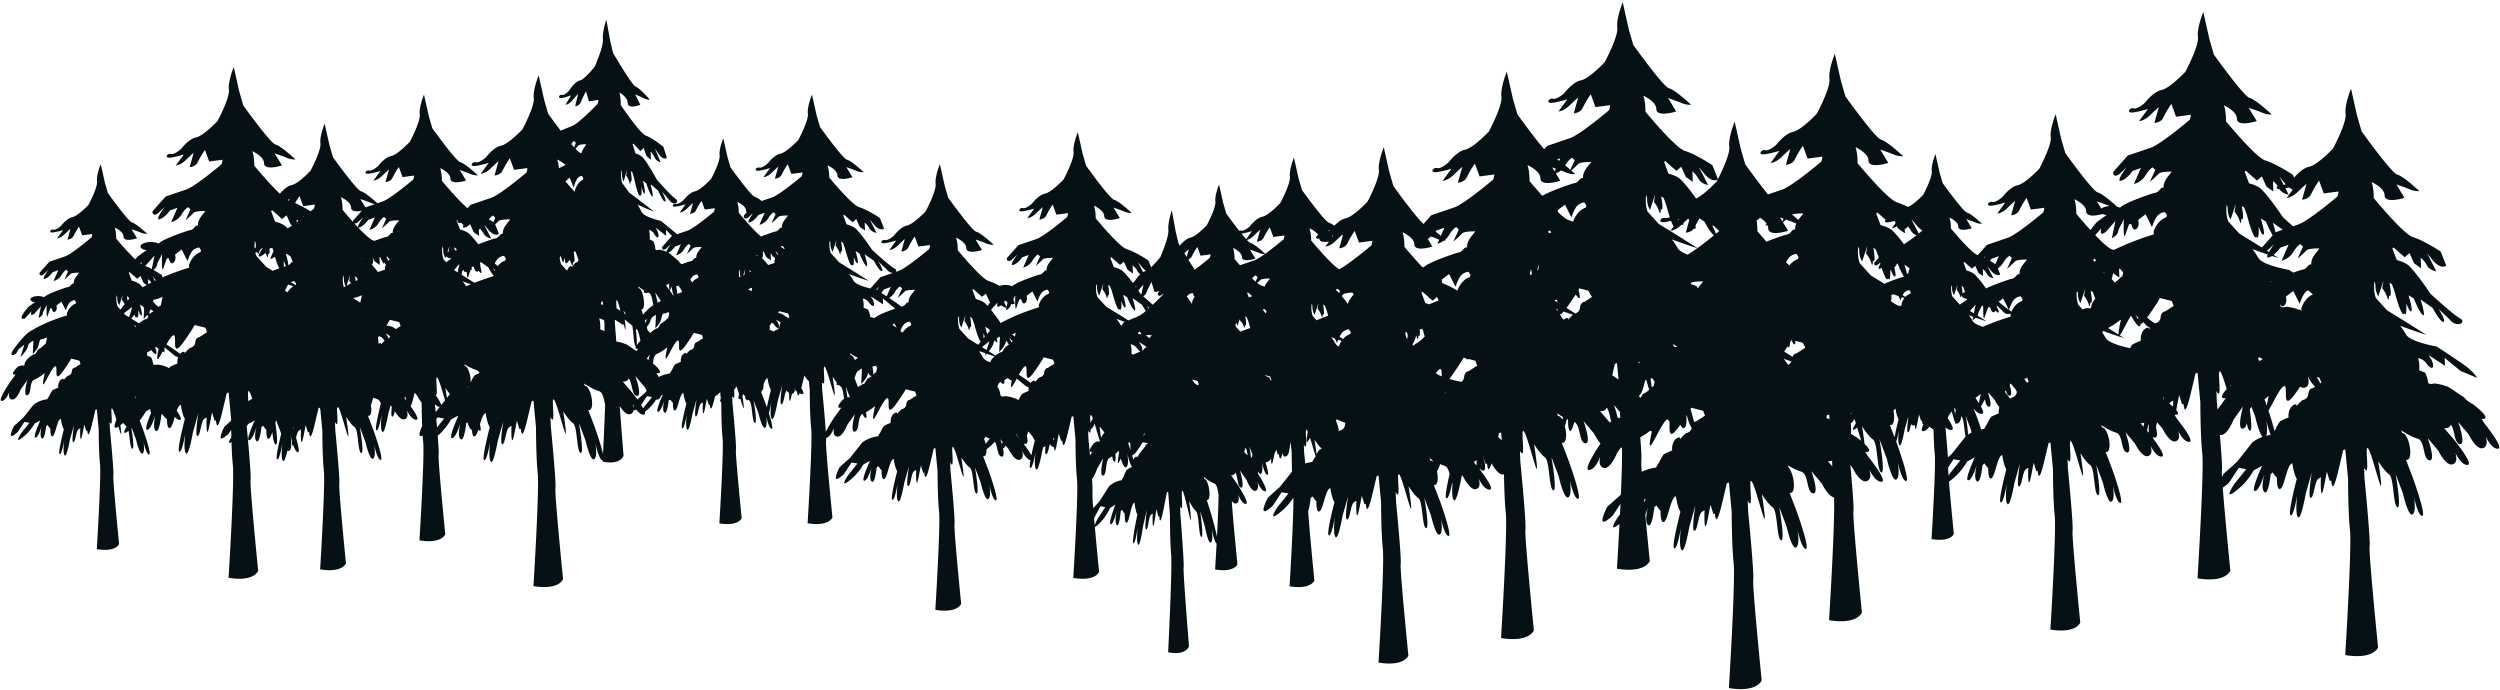 <svg xmlns="http://www.w3.org/2000/svg" width="1812.107" height="500.011" viewBox="0 0 1812.107 500.011">
  <path id="Union_1" data-name="Union 1" d="M-900.331,497.094s4.856-78.013,3.441-90.75c-1.389-12.718-1.389-36.869-1.389-36.869l-2.018-21.421-1.525.514s-.785,3.584-3.559,15.094c-3.493,14.479-4.6,12.231-5.1,6.846l-1.059.451-2.1-6.774c-.937,4.593-1.94,10.688-2.953,14.173-1.83,6.2-1.426-9.1-1.426-9.1s.981-1.936-1.829.083-3.012,13.345-5.44,13.766c-2.412.42.72-18.478.72-18.478l-4.426,15.617s-3.442,19.848-5.668,16.722c-2.242-3.114-.339-16.553-.339-16.553s-2.673,16.625-4.994,15.29c-1.659-.961,2.191-17.166,4.549-26.4-1.558-2.391-2.613-6.949-3.286-11.325-.107.061-.223.169-.339.229-3.818,1.666-5.409,18.141-8.68,18.537-1.741.217-2.107-4.063-2.09-8.126a25.808,25.808,0,0,1-3.006-3.943l-1.522,1.394s-1.574,15.261-4.523,12.875-.108-12.949-.1-12.995c-.007.023-.783,2.6-1.915,5.378,1.59,17.259,3.23,33.625,3.23,33.625s-2.974,8.981-23.794,5.614c0,0,.917-14.73,1.838-32.432-9.741,7.7-1.007-5.164-1.007-5.164l1.355-1.688c.127-2.564.253-5.159.373-7.748l-5.624,8.547c-13.912,12.82-4.035-6.3-4.035-6.3l9.744-8.74.218-.276c.6-14,1-27.044.773-33.828a4.7,4.7,0,0,1-.759-.233l-2.8,3.947s-4.46,11.577-9.374,10.885-2.768-8.4-2.768-8.4-3.3,9.64-8.181,9.881c-4.656.229,7.179-17.507,8.34-19.231a35.139,35.139,0,0,1-4.622-7.094l-7.684-9.1s6.135,16.758,1.22,16.061c-4.73-.681-3.123-13.036-7.912-15.444-1.092,4.172-2.388,7.679-3.423,6.227-.973-1.352-1.165-4.647-1.071-7.946q-.456-.209-.9-.426a39.409,39.409,0,0,1-1.5,5.036c1.654,6.023,1.293,13.069-2.179,12.209l4.819,12.544s10.148,27.914,6.989,28.089c-3.149.138-6.055-13.927-6.055-13.927s2.014,11.276-1.093,12.851-6.9-15.29-6.9-15.29l-5.27-13.959s4.518,25.367,1.3,24.092c-3.207-1.25-2.386-21.193-6.034-23.863-3.668-2.656-7.868-9.557-7.868-9.557s3.621,22.564,1.431,16.975-7.332-26.628-9.3-26.545c-1.695.094,2.158,23.088-2.372,14.272l.289,7.632s4.466,45.259,3.713,49.552,6.123,73.042,6.123,73.042-2.974,8.981-23.794,5.614c0,0,4.856-78.013,3.442-90.75-.849-7.766-1.179-19.794-1.307-27.985-.09.029-.183.056-.28.079-3.54.86-7.352-5.477-8.719-8.012-2.094,6.7-2.885,4.394-3.284.081l-1.059.451-2.1-6.774-.023.114c1.363,4.426,3.216,11.883.053,11.428a2.79,2.79,0,0,1-1.991-1.5q-.072.34-.143.67c3.474,4.526,10.671,14.43,7.253,14.587-4.443.217-8.11-8.215-8.11-8.215s2.495,6.772-1.929,7.853c-4.4,1.073-9.238-9.033-9.238-9.033l-.885-1.049-.341,1.2s-3.441,19.848-5.668,16.722c-1.369-1.9-1.192-7.651-.847-11.841-.094-.142-.184-.293-.27-.453-.964,4.827-2.668,11.921-4.216,11.031-1.193-.691.463-9.266,2.364-17.461-.691-2.832-1.6-5.458-3.783-6.093a25.371,25.371,0,0,1-3.111-1.157c-.722,2.306-1.46,4.271-2.3,5.2,1.149,5.174.657,10.649-2.277,9.923l4.384,11.413s9.233,25.4,6.359,25.556c-2.866.126-5.51-12.671-5.51-12.671s1.833,10.26-.994,11.693-6.281-13.912-6.281-13.912l-4.794-12.7s4.11,23.079,1.186,21.919c-2.918-1.138-2.171-19.283-5.49-21.712-3.337-2.417-7.158-8.695-7.158-8.695s3.294,20.529,1.3,15.444-6.672-24.227-8.462-24.151c-1.543.086,1.963,21.006-2.159,12.985l.263,6.944s4.063,41.178,3.378,45.084,5.571,66.455,5.571,66.455-2.705,8.171-21.649,5.108c0,0,4.418-70.978,3.131-82.566-1.264-11.571-1.264-33.545-1.264-33.545l-1.835-19.49-1.387.468s-.715,3.261-3.238,13.733c-3.177,13.173-4.186,11.128-4.641,6.228l-.963.41-1.907-6.163c-.852,4.179-1.765,9.724-2.687,12.9-1.664,5.644-1.3-8.28-1.3-8.28s.893-1.76-1.664.076-2.74,12.142-4.95,12.524c-2.194.382.655-16.811.655-16.811l-4.027,14.208s-3.13,18.058-5.156,15.214-.309-15.06-.309-15.06-2.432,15.125-4.544,13.911c-1.509-.875,1.993-15.618,4.138-24.018-1.417-2.176-2.377-6.323-2.99-10.3-.1.056-.2.154-.309.208-3.473,1.516-4.92,16.505-7.9,16.866-1.583.2-1.916-3.7-1.9-7.394a23.409,23.409,0,0,1-2.735-3.586l-1.384,1.268a55.907,55.907,0,0,1-1.808,9.5c.859,13.842,4.5,50.167,4.5,50.167s-2.251,6.8-18.007,4.248c0,0,2.965-47.635,2.793-64.314a43.748,43.748,0,0,1-6.69,8.16c-14.567,13.071-4.684-1.487-4.684-1.487l7.791-9.7-4.959-.8-6.377,9.691c-12.658,11.665-3.67-5.731-3.67-5.731l8.866-7.952,8.7-10.995c-.213-7.151-.213-13.452-.213-13.452l-.751-7.976c-1.005,4.2-.786,9.77-3.734,10.495-1.357.33-1.88-.93-1.953-2.831-1.818,6.313-2.473,4.563-2.8,1.095l-.8.341-1.1-3.558c-.279.65-.734,1.651-1.321,2.756-.457,2.4-.927,4.775-1.4,6.4-.777,2.636-1.021.14-1.086-2.555-1.144,1.392-2.448,2.451-3.806,2.553q-.051.215-.1.424c1.322,4.435,2.3,8.615,1.292,8.671-1.2.052-2.349-2.93-3.126-5.561a2.324,2.324,0,0,1-.414-1.489c-.363-1.385-.576-2.418-.576-2.418s1.37,7.665-.743,8.736c-.612.309-1.265-.435-1.881-1.648-.091.4-.185.816-.283,1.226,2.267,3.583,7.89,12.868,5.382,13.02-3.1.192-5.663-7.045-5.663-7.045s1.733,5.807-1.345,6.736-6.458-7.745-6.458-7.745l-4.884-7.1s3.9,13.068.772,12.515c-2.643-.462-2.178-7.966-4.106-11.042a2.621,2.621,0,0,1-3.074,2.054l4.477,6.379s9.378,14.236,6.28,14.411-5.667-7.046-5.667-7.046,1.743,5.808-1.347,6.736c-1.085.324-2.208-.544-3.207-1.8.674,11.778,4.088,45.848,4.088,45.848s-2.022,6.106-16.176,3.817c0,0,.516-8.281,1.08-18.832-1.859-1.072-3.493-10.773-3.493-10.773s1.281,8.8-.694,10.029-4.389-11.932-4.389-11.932l-3.351-10.893s2.873,19.8.83,18.8c-2.039-.976-1.517-16.539-3.837-18.623s-5-7.457-5-7.457,2.3,17.608.91,13.247-4.662-20.781-5.913-20.715c-1.077.073,1.373,18.017-1.508,11.138l.184,5.956s2.84,35.32,2.361,38.669,3.893,57,3.893,57-1.891,7.009-15.127,4.382c0,0,3.087-60.881,2.187-70.821-.883-9.925-.883-28.772-.883-28.772l-1.282-16.717-.969.4s-.5,2.8-2.263,11.779c-2.22,11.3-2.925,9.544-3.243,5.342l-.673.352-1.332-5.287c-.6,3.584-1.234,8.34-1.877,11.06-1.163,4.842-.906-7.1-.906-7.1s.624-1.51-1.163.066-1.915,10.415-3.459,10.742.457-14.42.457-14.42l-2.813,12.187s-2.188,15.489-3.6,13.049-.215-12.917-.215-12.917-1.7,12.974-3.175,11.932c-1.055-.751,1.392-13.4,2.892-20.6-.991-1.867-1.661-5.422-2.089-8.837-.068.048-.142.131-.216.178-2.427,1.3-3.439,14.157-5.518,14.467-1.106.169-1.339-3.172-1.328-6.342a20.262,20.262,0,0,1-1.911-3.076l-.968,1.087s-1,11.91-2.875,10.048-.06-10.14-.06-10.14-2.514,10.264-4.493,9.474c-1.251-.488,1.381-8.434,3.492-14.2l-3.854,2.58a42.4,42.4,0,0,1-5.636,8.9c-3.376,3.718-4.873,4.83-5.365,4.655,1.392,15.564,3.1,32.637,3.1,32.637s-2.34,7.067-18.724,4.418c0,0,3.821-61.391,2.708-71.414-1.093-10.008-1.093-29.013-1.093-29.013l-1.588-16.857-1.2.4s-.618,2.82-2.8,11.877c-2.749,11.394-3.621,9.626-4.013,5.387l-.833.355-1.65-5.331c-.547,2.682-1.123,6.014-1.709,8.676.128.614.056,1.057-.29,1.254-.108.441-.216.851-.324,1.224-.665,2.257-.955.9-1.074-1.218a6.773,6.773,0,0,1-3.178-2.336c-.827,3.121-1.329,7.073-2.589,7.291-.844.147-.826-2.713-.545-5.935a2.8,2.8,0,0,1-1.395.773q-.081.02-.162.034l-.815,2.876s-2.708,15.619-4.46,13.159-.266-13.026-.266-13.026-2.1,13.082-3.93,12.033c-.525-.3-.35-2.545.168-5.589-3.469-.744-6.2-7.037-6.2-7.037s2.157,5.856-1.669,6.792c-3.809.927-7.989-7.814-7.989-7.814l-2.157-2.554a5.616,5.616,0,0,1-1.885,2.259c.663,3.106.821,6.037-1.044,5.772-3.163-.455-2.725-7.544-4.835-10.827a26.383,26.383,0,0,1-2.314,2.394c-1.563,1.4-2.8,2.436-3.768,3.173.125,3.06-.6,5.448-2.451,4.99l3.792,9.871s7.987,21.966,5.5,22.1c-2.478.109-4.765-10.96-4.765-10.96s1.585,8.874-.859,10.113-5.432-12.033-5.432-12.033l-4.148-10.984s3.556,19.961,1.027,18.958c-2.524-.984-1.878-16.678-4.748-18.779-2.887-2.09-6.191-7.52-6.191-7.52s2.849,17.756,1.126,13.358-5.77-20.955-7.319-20.889c-1.334.075,1.7,18.168-1.867,11.232l.228,6s3.514,35.617,2.921,38.994,4.819,57.479,4.819,57.479-2.34,7.067-18.724,4.418c0,0,3.821-61.391,2.708-71.414-1.094-10.008-1.094-29.013-1.094-29.013l-1.587-16.857-1.2.4s-.617,2.82-2.8,11.877c-2.749,11.394-3.621,9.626-4.013,5.387l-.834.355-1.649-5.331c-.737,3.614-1.527,8.41-2.324,11.154-1.439,4.882-1.121-7.161-1.121-7.161s.771-1.523-1.439.066-2.371,10.5-4.281,10.832.566-14.54.566-14.54l-3.483,12.289s-2.708,15.619-4.46,13.159-.266-13.026-.266-13.026-2.1,13.082-3.93,12.033c-1.306-.757,1.724-13.509,3.579-20.775-1.226-1.882-2.057-5.468-2.586-8.912-.085.049-.176.133-.267.18-3,1.31-4.256,14.276-6.83,14.588-1.37.17-1.658-3.2-1.644-6.4a20.318,20.318,0,0,1-2.365-3.1l-1.2,1.1s-1.239,12.01-3.559,10.131-.075-10.226-.075-10.226-3.112,10.35-5.561,9.554c-1.549-.492,1.711-8.505,4.323-14.324l-4.77,2.6a42.359,42.359,0,0,1-6.976,8.977c-12.6,11.306-4.052-1.286-4.052-1.286l6.739-8.391-4.289-.691-5.515,8.382c-10.948,10.089-3.175-4.957-3.175-4.957l7.668-6.878,8.792-11.114a23.936,23.936,0,0,1,11.456-4.465,13.044,13.044,0,0,1,1.794-2.98,19.677,19.677,0,0,1,2.587-4.617,36.476,36.476,0,0,1,4.79-2.138c-.618-7.564,6.07-8.921,4.326-6.107a18.68,18.68,0,0,1,3.7-3.855,3.759,3.759,0,0,0,3.266-3.519c.379-3.282,2.524-3.208,2.524-3.208l4.9-3.188c-.351-.927-.7-1.831-1.027-2.771l-6.822-1.751c-.363.888-1.849,3.4-6.342,9.858-5.836,8.4-6.034,4.615-6.043.831-.005-2.131.048-4.262-.811-4.217-2.412.123-7.272,11.542-9.559,14.634s.618-8.977.618-8.977a44.8,44.8,0,0,1-6.681,4.6c.513,2.384.629,4.05-.037,4.087-.839.037-1.656-1.26-2.361-2.954-4.057,1.881-1.845,11.954-5.612,12.88-3.818.928,0-12.676,0-12.676l-5.477,7.728s-3.509,9.11-7.377,8.566-2.178-6.608-2.178-6.608-2.323,6.78-5.82,7.68a14.288,14.288,0,0,1-.052,2.209c-.578,3.258,4.634,55.278,4.634,55.278s-2.251,6.8-18.007,4.249c0,0,3.675-59.039,2.6-68.678-1.051-9.625-1.051-27.9-1.051-27.9l-.594-6.3a17.357,17.357,0,0,1-3.3-4.293c-.38,1.606-.866,3.644-1.481,6.2-.268,1.111-.517,2.092-.75,2.953,1.417,2.366,2.192,4.341.882,4.4a3.35,3.35,0,0,1-2.046-.669c-1.188,3.053-1.681,1.361-1.947-1.5l-.8.341-.884-2.859c.29,1.561.332,3.894-1.822,4.421q-.092.022-.183.036c-.307,1.522-.619,2.926-.932,4-.976,3.311-1.112-1.475-1.107-4.583a9,9,0,0,1-1.84-1.732c-1.672,2.365-1.946,9.617-3.633,9.909-1.825.318.545-13.983.545-13.983l-3.35,11.818s-2.6,15.02-4.289,12.655-.256-12.527-.256-12.527a80.261,80.261,0,0,1-1.862,8.52c1.667,5.24,3.29,11.19,2.09,11.256-1.641.072-3.184-5.527-3.816-8.147a.381.381,0,0,1-.108-.02c.284,2.236.628,6.643-.935,7.435-2.112,1.067-4.693-10.394-4.693-10.394l-3.583-9.489s3.072,17.244.887,16.377c-2.181-.85-1.623-14.406-4.1-16.222a8.95,8.95,0,0,1-.806-.667c-.347.446-.731.582-1.153.24a3.689,3.689,0,0,1-.984-2.618c-.443-.565-.851-1.126-1.2-1.625-.228.488-.467.961-.713,1.4.63,4.271,1.521,10.973.48,8.317-.494-1.262-1.211-3.687-2-6.361a1.1,1.1,0,0,1-1.007.245c-.59-.187-.455-1.507.08-3.382-.635-2.121-1.276-4.18-1.851-5.745-.475.715-1.059,1.553-1.722,2.426.208,3.923.4,8.053-1.438,4.475l.2,5.188s3.036,30.767,2.524,33.684,4.162,49.654,4.162,49.654-2.021,6.1-16.175,3.816c0,0,3.3-53.032,2.339-61.69-.944-8.645-.944-25.063-.944-25.063l-.147-1.561c-1.16.428-.864-.708-.2-2.074l-.454-4.821-.358.544a24.933,24.933,0,0,1-3.374,2.723l-.3,1.237c-2.374,9.842-3.128,8.314-3.467,4.653l-.72.307-1.425-4.605c-.637,3.123-1.319,7.266-2.008,9.635-1.243,4.216-.968-6.187-.968-6.187s.667-1.316-1.244.057-2.047,9.072-3.7,9.357.49-12.56.49-12.56l-3.009,10.616s-2.34,13.492-3.854,11.368-.234-11.224-.23-11.253c-.008.048-1.819,11.3-3.395,10.394-1.128-.653,1.49-11.668,3.092-17.946-1.059-1.625-1.777-4.723-2.235-7.7-.072.041-.151.114-.229.156-2.6,1.131-3.677,12.332-5.9,12.6-1.183.148-1.432-2.762-1.421-5.524a15.385,15.385,0,0,1-1.622-2.044,3.784,3.784,0,0,1-.93-.17l-.527.482s-1.07,10.374-3.074,8.753-.065-8.833-.065-8.833-2.688,8.941-4.8,8.253c-1.337-.425,1.478-7.347,3.734-12.373l-1.43.78a3.215,3.215,0,0,1-2.491,2.752,2.86,2.86,0,0,1-1.022.057,33.4,33.4,0,0,1-5.2,6.414c-1.2,1.08-2.184,1.908-2.975,2.525.343,1.161.2,1.913-.72,1.955a3.948,3.948,0,0,1-1.892-.411.3.3,0,0,1-.322-.166,11.087,11.087,0,0,1-3.28-3.167c-1.108.693-1.677.684-1.9.266a3.311,3.311,0,0,1-2.557,3.119c-2.767.674-5.705-3.1-7.486-5.961,1.159,16.274,2.768,35.985,2.768,35.985s-1.891,7.009-15.128,4.381c0,0,.013-.262.038-.753-2.781-.316-5.31-12.555-5.31-12.555s1.817,10.17-.984,11.59-6.226-13.79-6.226-13.79l-4.753-12.588s4.075,22.877,1.176,21.728c-2.893-1.128-2.152-19.113-5.441-21.521-3.308-2.4-7.1-8.618-7.1-8.618s3.265,20.348,1.291,15.308-6.613-24.015-8.387-23.939c-1.529.085,1.946,20.822-2.14,12.872l.261,6.882s4.027,40.817,3.348,44.688,5.521,65.874,5.521,65.874-2.682,8.1-21.459,5.063c0,0,4.379-70.356,3.1-81.842-1.253-11.47-1.253-33.251-1.253-33.251l-1.819-19.318-1.375.464s-.708,3.232-3.209,13.613c-3.15,13.058-4.15,11.03-4.6,6.174l-.956.407-1.89-6.109c-.845,4.142-1.75,9.638-2.663,12.782-1.65,5.594-1.285-8.207-1.285-8.207s.885-1.745-1.65.076-2.716,12.035-4.907,12.414c-2.175.379.65-16.663.65-16.663l-3.992,14.083s-3.1,17.9-5.111,15.08-.306-14.927-.306-14.927-2.41,14.992-4.5,13.789c-1.5-.867,1.976-15.481,4.1-23.808-1.4-2.156-2.356-6.267-2.963-10.213-.1.056-.2.153-.306.207-1.6.7-2.762,4.266-3.846,7.929.625,2.742.809,4.706.072,4.747a1.647,1.647,0,0,1-1.248-.819c-.847,2.654-1.725,4.73-2.805,4.861-1.206.15-1.68-2.1-1.828-4.811-1.141.119-2.372-2.633-3.346-5.542l-.793.727s-1.419,13.763-4.079,11.612c-2.229-1.806-.787-8.8-.257-11.03l-.036-.027c-.8,2.485-3.762,11.067-6.165,10.287-1.7-.541,1.663-9.006,4.582-15.58q-.041-.29-.08-.587l-5.014,2.735a48.541,48.541,0,0,1-7.995,10.288q-.877.786-1.635,1.44c.536,6.808.9,12.67.673,13.944-.6,3.387,4.819,57.479,4.819,57.479s-2.341,7.067-18.724,4.418c0,0,3.821-61.391,2.708-71.414-.154-1.406-.286-2.989-.4-4.672-4.011,2.263-1.881-3.418-.352-6.82-.285-7.294-.333-14.592-.341-16.828a28.788,28.788,0,0,1-3.185-5.05l-1.912-2.264q-.231.965-.492,2.045a42.691,42.691,0,0,1-2.384,7.848c3.024,4.191,6.476,9.627,4.126,9.735-3.843.188-7.015-7.1-7.015-7.1s2.158,5.856-1.668,6.791c-2.635.642-5.447-3.341-6.931-5.859-.475,2.037-.973,3.749-1.791,3.891-.955.166-.806-3.513-.422-7.211l-.815-.965-1.619,5.711a3.518,3.518,0,0,1-.3,1.5c-.7,3.687-2.784,13.895-4.225,11.871-1.764-2.451-.267-13.026-.267-13.026s-2.1,13.082-3.93,12.032c-1.222-.708,1.356-11.934,3.212-19.325-.558-1.611-1.348-2.905-2.71-3.3a22.191,22.191,0,0,1-2.8-1.05c-.578,1.881-1.118,3.891-1.686,5.511.729,4.16.193,8.2-2.161,7.614l3.792,9.871s7.986,21.967,5.5,22.1c-2.478.109-4.766-10.96-4.766-10.96s1.586,8.874-.859,10.113-5.432-12.032-5.432-12.032l-4.147-10.984s3.556,19.962,1.027,18.959c-2.525-.985-1.878-16.678-4.748-18.779-2.887-2.09-6.191-7.52-6.191-7.52s2.849,17.755,1.126,13.357c-1.549-3.955-4.991-17.8-6.791-20.447q-.145.136-.292.268-.3.27-.586.522c-.187,3.968,1.48,15.834-1.518,10l.228,6.006s3.515,35.616,2.921,38.993,4.819,57.479,4.819,57.479-2.341,7.068-18.724,4.418c0,0,3.821-61.391,2.708-71.413-1.094-10.009-1.094-29.014-1.094-29.014l-1.476-15.675a1.453,1.453,0,0,1-.232-1.141l-1.079.363s-.617,2.82-2.8,11.878c-2.749,11.394-3.622,9.625-4.014,5.387l-.833.355-1.649-5.331c-.738,3.614-1.527,8.41-2.324,11.153-1.44,4.882-1.121-7.161-1.121-7.161s.771-1.523-1.44.066c-.99.711-1.568,2.9-2.079,5.132,1.6,5.506,2.684,10.456,1.426,10.526-1.224.054-2.407-2.272-3.357-4.936a.718.718,0,0,1-.271.11c-.592.1-.76-1.272-.71-3.213-.409-1.445-.725-2.754-.916-3.588l-.039.138c.375,2.651,1.088,9.382-1.152,10.518a1.07,1.07,0,0,1-1.257-.347c-.945,4.164-2.284,8.828-3.3,7.4-1.764-2.451-.267-13.026-.267-13.026s-2.1,13.082-3.93,12.032c-1.161-.673,1.109-10.841,2.93-18.193-.255-1.011-.4-1.655-.4-1.655l-3.114-8.248a12.317,12.317,0,0,0-.7,1.475c1,6.694,2.178,16.68.239,15.911-1.325-.516-1.888-4.568-2.424-9.041-.8,2.591-1.611,4.708-2.633,4.832-1.37.171-1.658-3.2-1.645-6.4a20.263,20.263,0,0,1-2.365-3.1l-1.2,1.1s-1.239,12.01-3.559,10.132-.075-10.226-.075-10.226-3.112,10.349-5.562,9.553c-1.548-.492,1.711-8.5,4.323-14.323l-4.769,2.6s-.383.673-1.044,1.7c1.082,11.429,3.3,35.893,2.786,38.847-.689,3.882,5.522,65.873,5.522,65.873s-2.683,8.1-21.459,5.063c0,0,4.379-70.356,3.1-81.842-.5-4.56-.8-10.75-.979-16.553-3.155,1.983-1.453-1.347-.1-3.6-.045-1.872-.079-3.653-.1-5.263l-1.821,2.767c-10.948,10.088-3.175-4.957-3.175-4.957l4.928-4.42c0-.788,0-1.228,0-1.228l-1.82-19.319-.8.269c-.233.3-.475.586-.724.849-.314,1.386-1.181,5.149-3.062,12.957-3.149,13.058-4.149,11.031-4.6,6.174l-.955.407-1.89-6.109c-.845,4.142-1.751,9.638-2.663,12.782-1.65,5.6-1.286-8.207-1.286-8.207s.885-1.745-1.65.076-2.715,12.036-4.906,12.415c-2.175.379.65-16.664.65-16.664l-3.992,14.084s-3.1,17.9-5.112,15.08-.305-14.928-.305-14.928-2.411,14.993-4.5,13.79c-1.5-.868,1.975-15.481,4.1-23.809-1.4-2.156-2.356-6.266-2.964-10.212-.1.055-.2.152-.306.206-1.029.449-1.878,2.09-2.642,4.181,2.182,3.213,4.022,6.549,2.314,6.628-1.388.068-2.675-.994-3.7-2.253-1.183,4.028-2.293,7.979-3.8,8.161-1.454.182-1.844-3.117-1.882-6.517a11.456,11.456,0,0,1-3.46-3.683l-.625.573s-1.42,13.764-4.079,11.612c-2.058-1.668-.986-7.759-.393-10.439a.881.881,0,0,1-.146.124c-1.048,3.112-3.718,10.259-5.921,9.544-1.411-.448.66-6.342,3.072-12.09-.271-.885-.482-1.9-.715-2.907l-2.87,1.566a55.2,55.2,0,0,1-4.685,6.759l2.134,5.554s6.9,18.977,4.751,19.094c-2.141.094-4.116-9.467-4.116-9.467s1.37,7.665-.743,8.735-4.693-10.394-4.693-10.394l-3-7.94-.283.237c.716,4.385,2.333,15.286.586,14.593-1.622-.633-1.729-8.294-2.7-12.926-4.953,3.63-2.971-.409-1.3-3.211a1.312,1.312,0,0,0-.1-.085,14.645,14.645,0,0,1-2.5-2.488c-.748.674-1.413,1.238-2,1.7.534,3.9.978,8,.126,5.827-.4-1.011-.936-2.771-1.539-4.806-4.051,2.6-2.9-1.569-1.486-5.026-1.292-4.3-2.594-8.242-3.3-8.212-1.153.064,1.466,15.694-1.614,9.7l.2,5.188s3.036,30.767,2.524,33.685,4.162,49.653,4.162,49.653-2.022,6.1-16.176,3.817c0,0,3.3-53.033,2.34-61.691-.945-8.646-.945-25.064-.945-25.064l-1.371-14.561-1.037.349s-.534,2.436-2.419,10.261c-2.374,9.842-3.127,8.315-3.467,4.654l-.72.306-1.425-4.6c-.637,3.122-1.32,7.265-2.008,9.634-1.243,4.217-.968-6.187-.968-6.187s.667-1.315-1.244.058-2.047,9.071-3.7,9.357.49-12.561.49-12.561l-3.009,10.616s-2.339,13.492-3.854,11.367-.234-11.224-.23-11.253c-.008.048-1.82,11.3-3.395,10.394-1.128-.653,1.49-11.669,3.092-17.945-1.059-1.626-1.777-4.724-2.234-7.7-.073.041-.152.115-.23.156-2.6,1.132-3.677,12.332-5.9,12.6-1.184.147-1.432-2.763-1.421-5.525a17.49,17.49,0,0,1-2.043-2.679l-1.034.947s-1.071,10.374-3.075,8.752-.064-8.833-.064-8.833-2.688,8.941-4.805,8.253c-1.337-.425,1.478-7.346,3.735-12.372l-4.121,2.247a36.563,36.563,0,0,1-6.026,7.755c-10.884,9.766-3.5-1.111-3.5-1.111l5.821-7.249-3.705-.6-4.765,7.241c-9.457,8.716-2.743-4.282-2.743-4.282l6.625-5.941,7.594-9.6a20.684,20.684,0,0,1,9.9-3.857,11.274,11.274,0,0,1,1.549-2.574,17.021,17.021,0,0,1,2.236-3.989,31.656,31.656,0,0,1,4.137-1.847c-.534-6.534,5.244-7.707,3.738-5.275a16.148,16.148,0,0,1,3.2-3.33,3.247,3.247,0,0,0,2.822-3.04c.328-2.835,2.181-2.77,2.181-2.77l4.232-2.754c-.3-.8-.606-1.581-.886-2.394l-5.893-1.512c-.313.768-1.6,2.934-5.479,8.516-5.041,7.256-5.212,3.987-5.221.717-.005-1.841.041-3.682-.7-3.643-2.083.106-6.281,9.97-8.258,12.641s.534-7.754.534-7.754a34.143,34.143,0,0,1-7.708,4.9c-3.687,1.462-1.687,10.374-4.982,11.183s0-10.95,0-10.95l-4.731,6.676s-3.031,7.871-6.373,7.4-1.881-5.708-1.881-5.708-2.246,6.553-5.561,6.717,5.73-13.164,5.73-13.164l4.344-6.007c-4.949.883,1.16-5.215,1.16-5.215,2.12-1.454,3.413-1.363,4.2-1.272.715.084,1.009.167,1.12-.918.446-4.23,8.74-8.821,7.391-6.993a29.808,29.808,0,0,0,2.491-3.81s1.744-.564,4.542-3.433a1.422,1.422,0,0,1,.868-.457l1.017-4.79a21.557,21.557,0,0,1-4.517,1.508c-1.243.062-1.074,4.557-3.048,7.236a22.359,22.359,0,0,1-2.79,3.351l.472-9.68s-3.69,1.474-4,4.066-5.518,7.992-5.518,7.992l2.977-9.169-4.441,3.448s-1.106,3.924-4.008,4.065,1.859-5.887,1.859-5.887,5.934-8.025,9.984-10.8c2.571-1.757,11.2-7.045,27.544-12.115l-.1-1.378s1.571-5.441,6.283-7.077l.313-1.07-1.046-1.48a5.989,5.989,0,0,0-3.269,1.455c-1.607,1.355-3.1,5.941-3.1,5.941l-3.149-6.285-3.634,2.754s.949,3.179-1.073,4.564c-1.231.843-1.948-.944-2.323-2.479h-1.054l0,0c-.538,1.441-1.29,3.484-1.917,5.324-1.124,3.269-.709-7.7-.709-7.7l-2.707,5.279c.1,2.584-3.176,4.029-3.176,4.029l1.755-8.457-4.783,5.377c-3.636,2.763-2.144-1.822-2.144-1.822l-4.782,5.385c-6.594,1.624,2.591-8.486,2.591-8.486l4.847-3.461c-2.487.122-5.486-2.32-1.391-3.8a11.374,11.374,0,0,1,7.907.248c2.392-2.687,16.773-7.265,16.773-7.265,2.822-.139,2.946-3.073,4.683-2.566-.138-3.578,2.558-5.748,4.019-7.943-3.028,0-5.641.237-6.362.973-2,2.039-4.416,4.078-4.416,4.078l2.683-5.925-1.295-1.227s-1.635.728-3.582,4.046a9.575,9.575,0,0,1-5.667,4.139l3.443-7.9-4.1,1.5s-2.758,4-5.638,4.78,2.66-6.571,2.66-6.571l-3.6,3.4c-3.247,2.092-2.956-1.144-2.956-1.144l7.177-8.077,11.083-3.772c4.93-1.525,19.43-13.836,19.43-13.836a9.228,9.228,0,0,0,.569-2.48l-7.284.96-2.317-6.326a51.609,51.609,0,0,0-3.9,6.628c-1.149,2.633-4.469,2.795-4.469,2.795l2.191-7.836s-1.607,1.372-4.416,4.086-5.3,2.828-5.3,2.828l4.347-6a47.912,47.912,0,0,1-6.592,1.61c-2.357.445-2.961-.234-2.7-.914a1.955,1.955,0,0,1,2.223-1c2.1.538,5.7-2.861,5.7-2.861s3.964-5.34,8.084-6.187,11.717-8.947,11.717-8.947,6.793-12.659,6.206-17.137,2.656-12.373,2.656-12.373l3,13.382,2.217,7.649c4.948,6.844,15.224,20.72,17.588,21.325,3.151.816,10.91,8.156,10.91,8.156a10.893,10.893,0,0,1-4.394-.744c-1.905-.874-6.955-2.558-6.955-2.558l3.99,6.571s-9.745,3.166-9.807-1.235c-.04-2.933-3.841-5.283-6.383-6.541a27,27,0,0,1,1.042,7.932,199.253,199.253,0,0,0,13.832,15.149c1.072-1.313,1.9-2.227,1.9-2.227l6.431-4.59c-3.3.162-7.277-3.08-1.846-5.035a15.089,15.089,0,0,1,10.491.329c3.174-3.566,22.253-9.638,22.253-9.638,3.745-.184,3.908-4.076,6.212-3.4-.182-4.747,3.395-7.626,5.333-10.537-4.017,0-7.484.314-8.441,1.291C-2015.788,155.3-2019,158-2019,158l3.559-7.861-1.718-1.626s-2.17.966-4.753,5.367a12.7,12.7,0,0,1-7.516,5.491l4.567-10.478-5.446,1.985s-3.658,5.3-7.479,6.341,3.529-8.717,3.529-8.717l-4.782,4.51c-4.308,2.776-3.921-1.517-3.921-1.517l9.521-10.716,14.7-5c6.54-2.022,25.777-18.355,25.777-18.355a12.244,12.244,0,0,0,.755-3.29l-9.663,1.274-3.075-8.393a68.368,68.368,0,0,0-5.178,8.793c-1.525,3.492-5.928,3.707-5.928,3.707l2.906-10.4s-2.132,1.821-5.857,5.421-7.029,3.751-7.029,3.751l5.766-7.958a63.612,63.612,0,0,1-8.744,2.137c-3.127.591-3.928-.311-3.586-1.214a2.592,2.592,0,0,1,2.949-1.323c2.783.715,7.565-3.8,7.565-3.8s5.26-7.085,10.725-8.208,15.545-11.87,15.545-11.87,9.013-16.793,8.234-22.734,3.524-16.415,3.524-16.415l3.974,17.753,2.941,10.148c6.566,9.078,20.2,27.488,23.333,28.291,4.18,1.083,14.474,10.82,14.474,10.82a14.453,14.453,0,0,1-5.829-.987c-2.529-1.16-9.227-3.394-9.227-3.394l5.292,8.717s-12.928,4.2-13.01-1.638c-.053-3.891-5.1-7.008-8.467-8.678,1.319,3.735,1.386,8.987,1.381,10.522,5.107,6.083,12.627,14.741,18.557,20.292,1.477-1.753,5-5.513,8.634-6.259,4.777-.984,13.564-10.357,13.564-10.357s7.864-14.654,7.185-19.838,3.074-14.323,3.074-14.323l3.468,15.491,2.566,8.855c5.729,7.922,17.624,23.985,20.361,24.685,2.978.772,9.514,6.579,11.811,8.683l3.53-1.2c5.708-1.765,22.492-16.016,22.492-16.016a10.68,10.68,0,0,0,.66-2.871l-8.432,1.111-2.683-7.322a59.657,59.657,0,0,0-4.519,7.673c-1.33,3.047-5.172,3.235-5.172,3.235l2.535-9.071s-1.86,1.589-5.111,4.73-6.133,3.272-6.133,3.272l5.032-6.943a55.541,55.541,0,0,1-7.631,1.864c-2.729.516-3.428-.272-3.128-1.059a2.261,2.261,0,0,1,2.573-1.154c2.428.624,6.6-3.312,6.6-3.312s4.59-6.182,9.359-7.161,13.564-10.358,13.564-10.358,7.864-14.653,7.185-19.838,3.074-14.323,3.074-14.323l3.468,15.491,2.566,8.855c5.729,7.922,17.624,23.986,20.361,24.686,3.647.945,12.629,9.441,12.629,9.441a12.6,12.6,0,0,1-5.086-.862c-2.207-1.012-8.051-2.961-8.051-2.961l4.618,7.607s-11.281,3.665-11.353-1.429c-.046-3.395-4.447-6.116-7.389-7.573a31.21,31.21,0,0,1,1.206,9.182c5.19,6.181,13.234,15.409,18.618,19.854l2.149-2.419,14.7-5c6.541-2.022,25.777-18.355,25.777-18.355a12.274,12.274,0,0,0,.756-3.29l-9.664,1.274-3.074-8.392a68.367,68.367,0,0,0-5.179,8.792c-1.525,3.492-5.928,3.708-5.928,3.708l2.907-10.4s-2.132,1.821-5.858,5.421-7.029,3.75-7.029,3.75l5.767-7.958a63.61,63.61,0,0,1-8.745,2.137c-3.127.591-3.928-.311-3.585-1.214a2.592,2.592,0,0,1,2.948-1.323c2.784.715,7.565-3.8,7.565-3.8s5.26-7.084,10.726-8.207,15.544-11.87,15.544-11.87,9.013-16.793,8.234-22.735,3.524-16.414,3.524-16.414l3.974,17.753,2.94,10.148c2.373,3.281,5.668,7.781,9.058,12.228l8.624-3.6c4.612-1.751,18.172-15.883,18.172-15.883a12.6,12.6,0,0,0,.533-2.848l-6.812,1.1-2.168-7.262a63.087,63.087,0,0,0-3.65,7.609,4.962,4.962,0,0,1-4.18,3.208l2.049-9s-1.5,1.576-4.129,4.691-4.955,3.245-4.955,3.245l4.065-6.886a38.247,38.247,0,0,1-6.165,1.85c-2.2.511-2.769-.27-2.528-1.05a1.746,1.746,0,0,1,2.08-1.146c1.962.618,5.333-3.284,5.333-3.284s3.708-6.13,7.562-7.1,10.957-10.272,10.957-10.272,6.354-14.531,5.805-19.673,2.484-14.2,2.484-14.2l2.8,15.362,2.073,8.781c4.629,7.857,14.239,23.787,16.449,24.481,2.947.937,10.2,9.363,10.2,9.363a8.469,8.469,0,0,1-4.109-.854c-1.782-1-6.5-2.937-6.5-2.937l3.73,7.543s-9.114,3.635-9.172-1.417c-.037-3.367-3.593-6.065-5.969-7.51a37.693,37.693,0,0,1,.974,9.105c5.4,7.9,14.636,20.816,18.166,22.135,5.107,1.9,12.684,8.1,12.684,8.1l2.586,7.973s-2.264,2.355-5.912-2.588l-2.852-4.27,4.2,10.094a6.309,6.309,0,0,1-4.389-3.434,12.658,12.658,0,0,0-2.848-4.268l.178,5.91-3.191-2.758-2.125-5.789-2.255,2.346-5.134-5.577a.938.938,0,0,1-.532.492l2.032,6.651a12.144,12.144,0,0,1,5.726,3.4c4.046,4.935,9.813,15.676,9.813,15.676s10.484,11.933,13.648,13.959-1.368,6-5.045.311l-4.84-5.63s3.722,7.181,2.171,7.267-4.905-7.83-4.905-7.83l-5.592-4.836s2.652,10.184,1.052,8.806-4.174-9.373-4.174-9.373l-2.4-1.83c1.082,4.606,1.811,8.546,1.257,9.025-.636.553-1.5-1.782-2.255-4.495.058,3.829-.068,7.861-.981,5.656a1.168,1.168,0,0,1-.077.226c-1.267,2.589-4.4-12.552-4.4-12.552l-1.2-4.006-1.107-.957v.3c.537,3.606.885,7.238.1,7.172a.769.769,0,0,1-.293-.136c-.127,1.9-.333,3.053-.694,1.589a16.878,16.878,0,0,0-2.508-5.76l.56-3.949a.5.5,0,0,1-.036-.094l-2.33,8.593a13.387,13.387,0,0,1-1.3-6.6c-.141-.611-.293-1.248-.438-1.9a24.212,24.212,0,0,0,.6,9.4l5.135,6.971,10.193,7.729,7.961,6.173s-6.134-2.344-12.073-5.123a43.67,43.67,0,0,1,2.642,4.851c1.881,4.325,14.2,6.9,14.2,6.9s6.964,5.549,11.776,9.66l7.353-2.5c4.93-1.525,19.43-13.836,19.43-13.836a9.25,9.25,0,0,0,.569-2.48l-7.284.96-2.318-6.325a51.435,51.435,0,0,0-3.9,6.628c-1.149,2.632-4.469,2.794-4.469,2.794l2.191-7.836s-1.607,1.372-4.415,4.086-5.3,2.827-5.3,2.827l4.347-6a47.909,47.909,0,0,1-6.592,1.61c-2.357.446-2.961-.235-2.7-.915a1.954,1.954,0,0,1,2.223-1c2.1.539,5.7-2.861,5.7-2.861s3.965-5.34,8.086-6.186,11.716-8.948,11.716-8.948,6.794-12.659,6.207-17.137,2.655-12.372,2.655-12.372l3,13.381,2.217,7.65c4.948,6.844,15.224,20.72,17.588,21.325a17.835,17.835,0,0,1,4.991,3.059l7.382-2.512c5.489-1.7,21.631-15.4,21.631-15.4a10.274,10.274,0,0,0,.635-2.76l-8.109,1.068-2.58-7.042a57.242,57.242,0,0,0-4.345,7.378c-1.28,2.93-4.975,3.111-4.975,3.111l2.439-8.724s-1.789,1.527-4.916,4.549-5.9,3.147-5.9,3.147l4.839-6.678a53.326,53.326,0,0,1-7.338,1.794c-2.624.5-3.3-.262-3.009-1.019a2.175,2.175,0,0,1,2.475-1.111c2.335.6,6.348-3.185,6.348-3.185s4.414-5.944,9-6.887,13.045-9.961,13.045-9.961,7.563-14.092,6.909-19.077,2.956-13.774,2.956-13.774l3.335,14.9,2.467,8.516c5.51,7.618,16.949,23.066,19.58,23.74,3.508.908,12.146,9.079,12.146,9.079a12.111,12.111,0,0,1-4.891-.829c-2.121-.973-7.743-2.848-7.743-2.848l4.441,7.315s-10.849,3.525-10.917-1.374c-.044-3.265-4.277-5.882-7.105-7.283a30.033,30.033,0,0,1,1.159,8.83c6.432,7.661,17.421,20.187,21.623,21.466,6.078,1.841,15.1,7.856,15.1,7.856l3.077,7.733s-2.7,2.283-7.037-2.511l-3.395-4.14,4.995,9.789s-3.723-.527-5.224-3.33a12.7,12.7,0,0,0-3.39-4.139l.212,5.731-3.8-2.674-2.528-5.614-2.685,2.275-6.11-5.408a1.067,1.067,0,0,1-.634.477l2.419,6.45c2.721.709,5.268,1.755,6.816,3.293,4.816,4.785,11.68,15.2,11.68,15.2s12.48,11.571,16.247,13.536c1.46.761,1.549,1.8.856,2.475l1.75-.6c5.708-1.764,22.493-16.016,22.493-16.016a10.7,10.7,0,0,0,.659-2.871l-8.432,1.112-2.683-7.323a59.662,59.662,0,0,0-4.519,7.673c-1.33,3.047-5.172,3.236-5.172,3.236l2.536-9.072s-1.86,1.589-5.111,4.73-6.134,3.272-6.134,3.272l5.032-6.943a55.6,55.6,0,0,1-7.631,1.865c-2.729.516-3.427-.272-3.128-1.059a2.262,2.262,0,0,1,2.574-1.155c2.428.624,6.6-3.312,6.6-3.312s4.59-6.181,9.36-7.161,13.563-10.358,13.563-10.358,7.864-14.653,7.185-19.837,3.074-14.324,3.074-14.324l3.468,15.491,2.566,8.855c5.729,7.923,17.625,23.986,20.361,24.686,3.647.945,12.63,9.441,12.63,9.441a12.608,12.608,0,0,1-5.087-.861c-2.206-1.012-8.051-2.962-8.051-2.962l4.618,7.607s-11.281,3.666-11.353-1.429c-.046-3.395-4.447-6.115-7.388-7.573a31.243,31.243,0,0,1,1.205,9.182c6.689,7.965,18.115,20.991,22.485,22.32a46.2,46.2,0,0,1,7.86,3.488l.024-.009a13.166,13.166,0,0,1,9.155.287c2.769-3.111,19.417-8.41,19.417-8.41,3.268-.16,3.41-3.557,5.421-2.971-.159-4.143,2.962-6.655,4.652-9.2-3.5,0-6.531.275-7.365,1.127-2.311,2.36-5.111,4.721-5.111,4.721l3.1-6.859-1.5-1.419s-1.894.842-4.147,4.683a11.081,11.081,0,0,1-6.559,4.792l3.985-9.142-4.752,1.731s-3.192,4.625-6.526,5.534,3.079-7.607,3.079-7.607l-4.172,3.936c-3.759,2.422-3.421-1.324-3.421-1.324l8.307-9.351,12.829-4.366c5.708-1.764,22.493-16.016,22.493-16.016a10.7,10.7,0,0,0,.659-2.871l-8.432,1.112-2.683-7.323A59.689,59.689,0,0,0-1395,154.3c-1.33,3.046-5.173,3.236-5.173,3.236l2.536-9.072s-1.86,1.589-5.111,4.73-6.134,3.272-6.134,3.272l5.032-6.944a55.594,55.594,0,0,1-7.631,1.865c-2.729.516-3.427-.272-3.128-1.059a2.262,2.262,0,0,1,2.574-1.155c2.428.624,6.6-3.312,6.6-3.312s4.589-6.181,9.359-7.161,13.563-10.358,13.563-10.358,7.864-14.653,7.185-19.837,3.074-14.324,3.074-14.324l3.469,15.491,2.565,8.855c5.729,7.923,17.625,23.986,20.361,24.686,3.647.945,12.63,9.441,12.63,9.441a12.609,12.609,0,0,1-5.087-.861c-2.206-1.012-8.051-2.962-8.051-2.962l4.618,7.607s-11.281,3.666-11.352-1.429c-.047-3.395-4.448-6.115-7.389-7.573a31.271,31.271,0,0,1,1.206,9.182c6.688,7.965,18.114,20.991,22.484,22.32,6.321,1.915,15.7,8.169,15.7,8.169l1.98,4.976a67.064,67.064,0,0,0,6.713-7.462s6.353-14.531,5.8-19.672,2.484-14.2,2.484-14.2l2.8,15.362,2.073,8.781c.286.485.59,1,.911,1.54.865-1.09,4.314-5.187,7.879-5.92,4.126-.85,11.716-8.947,11.716-8.947s6.794-12.659,6.207-17.137,2.655-12.372,2.655-12.372l3,13.381,2.217,7.649c2.388,3.3,6.016,8.242,9.4,12.538a2.2,2.2,0,0,1,1.412-.116c2.335.6,6.348-3.185,6.348-3.185s4.414-5.945,9-6.887,13.045-9.961,13.045-9.961,7.563-14.092,6.909-19.077,2.957-13.774,2.957-13.774l3.335,14.9,2.467,8.516c5.51,7.618,16.949,23.066,19.58,23.74a14.065,14.065,0,0,1,3.885,2.157c2.064-2.121,5.151-4.738,8.306-5.386,5.522-1.138,15.682-11.975,15.682-11.975s9.092-16.942,8.307-22.936,3.554-16.56,3.554-16.56l4.009,17.91,2.966,10.238c5.785,8,17.008,23.178,21.865,27.434l5.593-6.3,16.3-5.548c7.253-2.243,28.582-20.354,28.582-20.354a13.593,13.593,0,0,0,.838-3.649l-10.715,1.413-3.409-9.306a75.887,75.887,0,0,0-5.742,9.75c-1.69,3.873-6.574,4.111-6.574,4.111l3.223-11.527s-2.364,2.019-6.5,6.01-7.794,4.16-7.794,4.16l6.394-8.824a70.441,70.441,0,0,1-9.7,2.37c-3.468.655-4.356-.346-3.976-1.346a2.876,2.876,0,0,1,3.271-1.467c3.086.793,8.388-4.208,8.388-4.208s5.832-7.855,11.894-9.1,17.236-13.163,17.236-13.163,9.994-18.621,9.13-25.209,3.906-18.2,3.906-18.2l4.407,19.686,3.261,11.253c4.9,6.78,13.361,18.254,19.424,25.295l2.145-2.414,16.3-5.549c7.253-2.242,28.583-20.353,28.583-20.353a13.624,13.624,0,0,0,.837-3.649l-10.714,1.413-3.41-9.306a75.874,75.874,0,0,0-5.742,9.75c-1.69,3.872-6.573,4.111-6.573,4.111l3.222-11.527s-2.363,2.019-6.5,6.01-7.793,4.159-7.793,4.159l6.394-8.824a70.444,70.444,0,0,1-9.7,2.37c-3.468.655-4.356-.346-3.975-1.346a2.875,2.875,0,0,1,3.271-1.467c3.085.792,8.387-4.208,8.387-4.208s5.832-7.856,11.893-9.1,17.236-13.162,17.236-13.162,9.994-18.621,9.13-25.209S-977.279,0-977.279,0l4.406,19.685,3.261,11.253c7.28,10.067,22.4,30.48,25.873,31.37,4.635,1.2,16.049,12,16.049,12a16,16,0,0,1-6.463-1.094c-2.8-1.286-10.232-3.763-10.232-3.763l5.869,9.665s-14.336,4.658-14.426-1.815c-.059-4.315-5.652-7.771-9.39-9.623,1.462,4.142,1.537,9.967,1.532,11.668,8.5,10.121,23.02,26.674,28.572,28.364,8.032,2.435,19.951,10.382,19.951,10.382l4.011,10.079c2.452-4.8,8.911-18.09,8.21-23.44-.854-6.588,3.907-18.2,3.907-18.2l4.406,19.686,3.261,11.253c4.155,5.746,10.863,14.862,16.5,21.8l10-3.4c7.253-2.243,28.582-20.353,28.582-20.353a13.588,13.588,0,0,0,.838-3.648l-10.715,1.412-3.409-9.305a75.838,75.838,0,0,0-5.742,9.749c-1.69,3.873-6.574,4.112-6.574,4.112l3.223-11.528s-2.363,2.019-6.5,6.011-7.794,4.159-7.794,4.159l6.395-8.824a70.559,70.559,0,0,1-9.7,2.369c-3.468.655-4.356-.346-3.975-1.346a2.874,2.874,0,0,1,3.27-1.467c3.086.793,8.388-4.208,8.388-4.208s5.832-7.855,11.893-9.1,17.236-13.162,17.236-13.162,9.994-18.621,9.13-25.209,3.907-18.2,3.907-18.2L-819.109,57l3.261,11.253c7.28,10.067,22.4,30.48,25.873,31.369,4.635,1.2,16.049,12,16.049,12a16.018,16.018,0,0,1-6.464-1.1c-2.8-1.286-10.231-3.763-10.231-3.763l5.868,9.666s-14.335,4.658-14.426-1.815c-.058-4.315-5.651-7.772-9.389-9.624,1.463,4.142,1.536,9.967,1.532,11.668,8.5,10.122,23.02,26.675,28.572,28.364a51.073,51.073,0,0,1,7.83,3.3c4.214-1.375,11.175-8.8,11.175-8.8s6.793-12.658,6.206-17.136,2.656-12.373,2.656-12.373l3,13.382,2.216,7.649c4.949,6.844,15.225,20.72,17.589,21.325,3.15.816,10.91,8.156,10.91,8.156a10.891,10.891,0,0,1-4.394-.744c-1.906-.875-6.955-2.558-6.955-2.558l3.989,6.571s-9.745,3.166-9.806-1.235c-.04-2.933-3.842-5.283-6.383-6.541a26.956,26.956,0,0,1,1.041,7.931c5.778,6.881,15.649,18.133,19.423,19.282l.085.026,6.585-7.412,14.833-5.047c6.6-2.04,26.005-18.518,26.005-18.518a12.386,12.386,0,0,0,.762-3.319l-9.749,1.285-3.1-8.466a68.957,68.957,0,0,0-5.224,8.87c-1.538,3.523-5.981,3.74-5.981,3.74l2.932-10.489s-2.151,1.837-5.909,5.469-7.091,3.784-7.091,3.784l5.818-8.028a64.137,64.137,0,0,1-8.823,2.156c-3.155.6-3.963-.314-3.617-1.225a2.618,2.618,0,0,1,2.976-1.335c2.807.721,7.631-3.829,7.631-3.829s5.305-7.147,10.821-8.279,15.682-11.975,15.682-11.975,9.093-16.942,8.307-22.936,3.554-16.56,3.554-16.56l4.009,17.91,2.966,10.238c6.624,9.159,20.377,27.731,23.54,28.541,3.611.936,11.748,8.276,14.009,10.363a13.743,13.743,0,0,1,2.129.7c3.52-3.954,24.674-10.687,24.674-10.687,4.153-.2,4.333-4.52,6.889-3.775-.2-5.265,3.763-8.457,5.912-11.686-4.454,0-8.3.349-9.36,1.432-2.936,3-6.494,6-6.494,6l3.946-8.716-1.9-1.8s-2.407,1.071-5.27,5.951a14.08,14.08,0,0,1-8.335,6.089l5.064-11.618-6.039,2.2s-4.055,5.878-8.293,7.033,3.913-9.666,3.913-9.666l-5.3,5c-4.778,3.078-4.349-1.683-4.349-1.683l10.557-11.883,16.3-5.548c7.253-2.243,28.583-20.353,28.583-20.353a13.593,13.593,0,0,0,.838-3.649l-10.715,1.412-3.41-9.305a75.728,75.728,0,0,0-5.741,9.75c-1.691,3.872-6.574,4.111-6.574,4.111l3.222-11.527S-591.071,78-595.2,81.99-603,86.149-603,86.149l6.394-8.824a70.556,70.556,0,0,1-9.7,2.369c-3.468.656-4.356-.345-3.975-1.345A2.876,2.876,0,0,1-607,76.882c3.085.792,8.387-4.209,8.387-4.209s5.833-7.855,11.893-9.1,17.236-13.163,17.236-13.163,9.994-18.621,9.13-25.209S-556.45,7-556.45,7l4.406,19.685,3.261,11.253c7.28,10.067,22.4,30.48,25.874,31.37,4.634,1.2,16.049,12,16.049,12a16.016,16.016,0,0,1-6.464-1.1c-2.8-1.286-10.232-3.763-10.232-3.763l5.869,9.666s-14.336,4.658-14.426-1.815c-.059-4.315-5.652-7.771-9.39-9.623,1.463,4.142,1.537,9.966,1.533,11.668,8.5,10.121,23.019,26.674,28.571,28.364,8.033,2.434,19.951,10.382,19.951,10.382l.813,2.042c1.874-2.225,6.359-7.011,10.977-7.96,6.07-1.25,17.236-13.163,17.236-13.163s9.994-18.621,9.13-25.209,3.906-18.2,3.906-18.2l4.407,19.686,3.261,11.253c7.28,10.066,22.4,30.479,25.873,31.369,4.634,1.2,16.049,12,16.049,12a16.009,16.009,0,0,1-6.464-1.094c-2.8-1.286-10.231-3.763-10.231-3.763l5.868,9.666s-14.335,4.658-14.426-1.816c-.059-4.315-5.651-7.772-9.389-9.623,1.463,4.142,1.536,9.967,1.532,11.668,8.5,10.122,23.02,26.674,28.572,28.363,8.032,2.434,19.951,10.382,19.951,10.382l4.066,10.218s-3.562,3.019-9.3-3.316l-4.486-5.471,6.6,12.935s-4.92-.7-6.9-4.4a16.775,16.775,0,0,0-4.479-5.469l.28,7.574-5.02-3.533-3.342-7.418-3.547,3.006-8.074-7.147a1.41,1.41,0,0,1-.838.63l3.2,8.524c3.595.938,6.961,2.319,9.006,4.352,6.363,6.323,15.434,20.089,15.434,20.089s16.49,15.29,21.469,17.887c4.994,2.6-2.154,7.682-7.937.4l-7.613-7.214s5.853,9.2,3.414,9.311c-2.423.114-7.714-10.032-7.714-10.032l-8.8-6.2s4.172,13.05,1.654,11.283-6.565-12.009-6.565-12.009l-3.78-2.345c1.7,5.9,2.848,10.952,1.978,11.565-1,.709-2.365-2.283-3.548-5.759.09,4.905-.106,10.074-1.543,7.249a1.351,1.351,0,0,1-.121.289c-1.993,3.318-6.924-16.085-6.924-16.085l-1.887-5.133-1.741-1.227v.38c.844,4.621,1.391,9.274.154,9.191a1.346,1.346,0,0,1-.461-.175c-.2,2.435-.525,3.911-1.093,2.037a20.131,20.131,0,0,0-3.944-7.381l.879-5.061a.6.6,0,0,1-.057-.12l-3.665,11.012a14.635,14.635,0,0,1-2.047-8.464c-.221-.782-.461-1.6-.689-2.428a25.47,25.47,0,0,0,.949,12.045l8.076,8.933,16.032,9.9,12.523,7.91s-9.649-3-18.991-6.564a53.607,53.607,0,0,1,4.156,6.215c2.959,5.543,22.342,8.848,22.342,8.848s12.222,7.934,19.766,13.247c7.529,5.314,9.527,9.48,9.527,9.48l-12.115-5.091-11.362-9.39.207,5.682-11.21-7.267L-393.1,256c5.294,6.649,3.709,13.332-1.988,5.276a9.459,9.459,0,0,0-5.636-3.376,23.123,23.123,0,0,1,.742,8.816l4.253,1.7s1.966,3.691,2.092,6.529c.1,2.837,4.624,1.31,4.624,1.31s7.682.938,9.574,2.73c-3.271-3.1,6,3.487,11.454,7.032,2.083,1.358.762,1.852,7.013,5.338,0,0,15.286,11.372,6.236,10.64l1.978,3.149s14.759,18.223,9.872,18.464-8.907-9.027-8.907-9.027,2.725,7.44-2.116,8.631-10.159-9.924-10.159-9.924l-7.682-9.094s6.14,16.745,1.214,16.037c-4.156-.591-3.424-10.208-6.458-14.15-.526,1.695-2.083,2.849-4.836,2.633l7.042,8.175s14.75,18.242,9.878,18.465c-4.883.239-8.913-9.029-8.913-9.029s2.741,7.442-2.12,8.631c-4.84,1.178-10.153-9.929-10.153-9.929l-7.684-9.1s6.135,16.758,1.22,16.061-2.98-14.072-8.537-15.689c-5.577-1.623-11.86-6.046-11.86-6.046s.261.775.6,1.9a3.067,3.067,0,0,1,2.316,1.382c4.157,5.482,5.277,19.293.494,18.11l4.819,12.544s10.148,27.914,6.989,28.089c-3.149.138-6.055-13.927-6.055-13.927s2.014,11.276-1.093,12.851-6.9-15.29-6.9-15.29l-5.27-13.959s4.518,25.367,1.3,24.092c-3.208-1.25-2.387-21.193-6.035-23.863-3.668-2.656-7.868-9.557-7.868-9.557s3.621,22.564,1.432,16.975-7.333-26.628-9.3-26.545c-1.7.094,2.157,23.088-2.373,14.272l.289,7.632s4.466,45.259,3.712,49.552,6.124,73.042,6.124,73.042-2.974,8.981-23.8,5.614c0,0,4.856-78.013,3.442-90.75-1.39-12.718-1.39-36.87-1.39-36.87l-2.017-21.42-1.525.514s-.786,3.584-3.559,15.094c-3.493,14.479-4.6,12.231-5.1,6.846l-1.059.451-2.1-6.774c-.937,4.593-1.94,10.688-2.953,14.173-1.829,6.2-1.425-9.1-1.425-9.1s.98-1.935-1.83.084-3.011,13.345-5.441,13.766c-2.412.42.721-18.478.721-18.478l-4.427,15.617s-3.441,19.848-5.668,16.722-.338-16.553-.338-16.553-2.673,16.624-4.995,15.29c-1.659-.961,2.191-17.166,4.549-26.4-1.558-2.391-2.613-6.949-3.286-11.325-.107.061-.223.169-.339.229-3.818,1.666-5.408,18.141-8.68,18.537-1.74.217-2.106-4.064-2.09-8.127a25.75,25.75,0,0,1-3.005-3.942l-1.522,1.394s-1.574,15.261-4.523,12.875-.107-12.949-.095-12.995c-.016.053-3.961,13.15-7.068,12.141-1.967-.626,2.174-10.807,5.493-18.2l-6.061,3.307s-4,7.032-8.865,11.408c-16.011,14.367-5.148-1.634-5.148-1.634l8.563-10.663-5.451-.878-7.009,10.651a31.818,31.818,0,0,1-4.587,3.678c1.6,21.079,5.512,60.123,5.512,60.123s-2.974,8.98-23.794,5.614c0,0,4.855-78.013,3.441-90.751-1.389-12.718-1.389-36.869-1.389-36.869l-2.018-21.421-1.525.515s-.785,3.583-3.559,15.094c-3.492,14.479-4.6,12.231-5.1,6.845l-1.059.451-2.1-6.773c-.683,3.347-1.4,7.491-2.132,10.842,1.638,1.954,2.146,3.584-.864,3.475q-.073.239-.141.432l1.513,2.408s13.428,16.58,8.981,16.8-8.1-8.212-8.1-8.212,2.479,6.769-1.925,7.853-9.243-9.029-9.243-9.029l-4.125-4.883c-.216,1.076-.474,2.31-.762,3.584.932,3.914,1.355,7.954-1,7.616a2.332,2.332,0,0,1-1-.386q-.136.368-.272.695c3.657,4.86,9.542,13.305,6.388,13.451-4.443.217-8.11-8.215-8.11-8.215s2.495,6.772-1.929,7.852c-4.4,1.073-9.238-9.033-9.238-9.033l-6.991-8.28s5.582,15.247,1.111,14.612-2.712-12.8-7.767-14.273c-5.074-1.477-10.791-5.5-10.791-5.5s.238.706.546,1.728a2.8,2.8,0,0,1,2.107,1.257c3.782,4.989,4.8,17.555.449,16.477l4.384,11.413s9.233,25.4,6.359,25.555c-2.866.126-5.51-12.671-5.51-12.671s1.833,10.26-.994,11.692S-629.271,348-629.271,348l-4.794-12.7s4.11,23.079,1.187,21.919c-2.919-1.138-2.172-19.283-5.49-21.712-3.338-2.417-7.159-8.695-7.159-8.695s3.294,20.529,1.3,15.444-6.672-24.227-8.462-24.151c-1.543.085,1.963,21.005-2.159,12.985l.264,6.943s4.063,41.178,3.377,45.084,5.571,66.455,5.571,66.455-2.705,8.171-21.649,5.108c0,0,4.418-70.979,3.131-82.566-1.264-11.571-1.264-33.546-1.264-33.546l-1.836-19.489-1.387.468s-.715,3.26-3.238,13.732c-3.177,13.174-4.186,11.129-4.64,6.229l-.964.41-1.907-6.163c-.852,4.179-1.765,9.724-2.687,12.9-1.664,5.644-1.3-8.28-1.3-8.28s.893-1.76-1.664.077-2.74,12.141-4.95,12.523c-2.194.383.655-16.811.655-16.811l-4.027,14.208s-3.131,18.058-5.157,15.214-.309-15.06-.309-15.06-2.432,15.125-4.544,13.911c-1.509-.875,1.993-15.618,4.138-24.019-1.417-2.175-2.377-6.322-2.99-10.3-.1.056-.2.153-.308.208-3.474,1.515-4.921,16.505-7.9,16.866-1.583.2-1.916-3.7-1.9-7.394a23.413,23.413,0,0,1-2.735-3.587l-1.384,1.268s-1.433,13.885-4.116,11.714-.086-11.823-.086-11.823-3.6,11.966-6.43,11.046c-1.79-.569,1.977-9.833,5-16.559l-5.514,3.009a48.987,48.987,0,0,1-8.066,10.379,61.262,61.262,0,0,1-5.116,4.227c1.194,14.734,3.507,37.823,3.507,37.823s-2.021,6.1-16.175,3.816c0,0,3.3-53.032,2.339-61.69-.538-4.923-.769-12.365-.869-17.861a8.069,8.069,0,0,1-2.961-2.014c-1.223,1.744-2.786,3.236-4.584,3.325-1.669.082-1.01-2.372.467-5.472-.743,1.252-1.09-.169-1.291-2.338l-.721.306-1.424-4.6c-.637,3.122-1.319,7.265-2.008,9.635-.673,2.283-.9.28-.969-2.037a1.376,1.376,0,0,1-1.228.343,2.689,2.689,0,0,1-1.607-.868c-.641,2.6-1.086,5.613-2.107,5.79-1.21.211-.368-6.731.157-10.383q-.067-.269-.131-.543l-2.546,8.981s-2.339,13.492-3.853,11.367-.234-11.224-.23-11.253a62.252,62.252,0,0,1-2.015,8.685l.163.424s10.148,27.914,6.989,28.089c-3.149.139-6.055-13.927-6.055-13.927s2.014,11.276-1.093,12.851-6.9-15.29-6.9-15.29l-5.27-13.958s4.518,25.366,1.305,24.092c-3.208-1.251-2.387-21.194-6.035-23.863-3.668-2.656-7.868-9.556-7.868-9.556s1.2,7.5,1.8,12.782c3.116,2.994,5.425,6.2.486,5.8l1.978,3.149s14.759,18.223,9.871,18.464-8.907-9.027-8.907-9.027,2.725,7.44-2.115,8.631-10.159-9.924-10.159-9.924l-1.418-1.678c1.22,13.494,2.676,31.093,2.22,33.691-.763,4.3,6.124,73.042,6.124,73.042s-2.974,8.981-23.8,5.615c0,0,4.487-72.083,3.579-88.983-4.406-.887-8.738-9.947-8.738-9.947l-7.683-9.1s6.134,16.758,1.22,16.061-2.981-14.072-8.537-15.689a42.236,42.236,0,0,1-9.411-4.458c-.066.318-.135.644-.206.977a4.236,4.236,0,0,1,.672.716c4.156,5.483,5.276,19.293.494,18.11l4.818,12.544s10.149,27.914,6.989,28.089c-3.149.138-6.055-13.928-6.055-13.928s2.014,11.276-1.092,12.851-6.9-15.29-6.9-15.29l-5.27-13.958s4.519,25.366,1.3,24.091c-3.208-1.25-2.387-21.193-6.035-23.863-3.668-2.656-7.867-9.556-7.867-9.556s3.62,22.563,1.431,16.974-7.333-26.628-9.3-26.545c-1.695.094,2.157,23.088-2.373,14.272l.29,7.632s4.466,45.259,3.712,49.552,6.123,73.042,6.123,73.042-2.111,6.369-15.21,6.369A53.951,53.951,0,0,1-900.331,497.094Zm-375.393-126.6s3.112,10.506,4.341,16.971c.549-10.723,1.079-22.729,1.168-30.593-.67-3.258-1.061-7.379-3.2-8.143-3.546-1.266-7.54-4.719-7.54-4.719s.166.606.382,1.482a1.917,1.917,0,0,1,1.471,1.078c2.643,4.279,3.355,15.057.315,14.134Zm-84.29,8.657a29.976,29.976,0,0,1,2.187-4.866l5.445-8.321-3.466-.686-4.456,8.312-.178.2C-1360.333,375.527-1360.176,377.325-1360.014,379.148Zm-1.62-23.779a102.743,102.743,0,0,0,.569,11.316l4.392-4.835,7.1-11.022a17.388,17.388,0,0,1,9.255-4.428,13.787,13.787,0,0,1,1.449-2.956,20.981,20.981,0,0,1,2.091-4.578,26.9,26.9,0,0,1,3.741-2.062c-1.864-2.757-3.337-9.891-3.337-9.891s1.585,8.874-.859,10.113c-1.326.669-2.811-2.924-3.892-6.354a29.278,29.278,0,0,1-1.386,2.81c-1.4,2.322-.4-3.932.171-7.14-.133-.529-.228-.932-.28-1.155-.533.52-1.38,1.314-2.385,2.149.262,3.4.175,6.01-.781,5.631-.731-.285-1.2-1.8-1.557-3.867a16.339,16.339,0,0,1-1.879,1.1c-3.448,1.679-1.578,11.91-4.659,12.839s0-12.571,0-12.571l-4.425,7.664s-1.587,5.057-3.695,7.378A76.981,76.981,0,0,1-1361.634,355.37Zm399.934,7.112c.385-.886.77-1.755,1.144-2.588l-1.31.715Q-961.784,361.54-961.7,362.481Zm418.739-23.569a36.535,36.535,0,0,0,.086,5.177c.6-1.308,1.077-2.234,1.077-2.234l9.745-8.74,11.172-14.124a25.781,25.781,0,0,1,7.356-3.961c-2.682-2.969-5.328-14.718-5.328-14.718L-521.5,293.3a5.569,5.569,0,0,0-1.254,1.784c1,7.2,1.876,16.133-.063,15.364-.988-.385-1.593-2.542-2.065-5.421-.486,2.04-1.239,3.612-2.774,3.989-4.851,1.178,0-16.109,0-16.109l-6.961,9.822s-4.46,11.577-9.374,10.885a4.3,4.3,0,0,1-.456-.09C-543.462,325.062-542.595,336.826-542.961,338.912Zm-198.16,4.048c.45-.714.78-1.2.78-1.2l7.791-9.7-4.959-.8-3.946,6C-741.416,338.565-741.3,340.543-741.121,342.96Zm-222.67-11.048a65.688,65.688,0,0,0,.286,8.406,33.868,33.868,0,0,1,10.418-3.072,16.565,16.565,0,0,1,2.28-3.786,24.981,24.981,0,0,1,3.287-5.867,46.468,46.468,0,0,1,6.088-2.718c-.786-9.611,7.714-11.335,5.5-7.759a23.751,23.751,0,0,1,4.7-4.9,4.718,4.718,0,0,0,3.992-3.606c-1.488-1.968-2.8-6.246-3.607-9.328l-.334.507c.285,3.4.27,7.866-1.6,8.814-.9.454-1.854-.633-2.759-2.408l-.142.2c-7.415,10.675-7.667,5.865-7.68,1.056a30.891,30.891,0,0,0-.143-3.968.665.665,0,0,1-.145-.04,2.248,2.248,0,0,1-1.04-1.3c-3.151,1-9.035,14.734-11.85,18.542-2.279,3.088-.509-5.652.368-9.592a5.547,5.547,0,0,1-1.187-.53,53,53,0,0,1-7.2,4.734C-963.927,323.475-963.519,330.362-963.791,331.912Zm138.378,4.418c-.039-1.444-.071-2.85-.1-4.192a5.626,5.626,0,0,1-3.08.5Zm-257.767-.568c.006-1.576.037-2.76.037-2.76s.98-1.935-1.83.084a2.283,2.283,0,0,0-.294.254ZM-1208.2,326.3s.327,3.316.761,7.981a33.774,33.774,0,0,1,5.154-1.1,15.023,15.023,0,0,1,2.074-3.445c.084-.264.187-.536.3-.81-1.016-2.951-2.591-8.755-4.018-13.212a25.232,25.232,0,0,1-1.5,2.406c-1.751,2.373-.875-2.932-.079-6.8-.442-1.008-.826-1.61-1.118-1.6-1.283.071,1.633,17.473-1.8,10.8Zm91.409,5.818a2.638,2.638,0,0,1,1.819.913q0-.335,0-.669c-.295-.3-.593-.636-.892-1-.917-.582-1.472-.973-1.472-.973S-1117.094,331.1-1116.786,332.121Zm-215.282-.594c1.121-2.282,2.921-2.686,2.892-1.612a32.879,32.879,0,0,1,1.873-3.143l3.753-4.674c.384-1.323,1.077-1.726,1.484-1.848l.584-.727-3.705-.6-4.765,7.241a23.219,23.219,0,0,1-2.938,2.387C-1332.591,329.577-1332.312,330.581-1332.068,331.527Zm85.478-1c.186-.436.394-.891.62-1.36q.161-.65.316-1.268l-2.245-5.946s.77,4.323,1.265,8.53Zm505.027-.681,2.872-2.576,9.982-12.62c-1.106-3.857-1.112-13.1-3.129-14.577l-.007-.005c-.437,2.615-1.061,4.834-2.848,5.273a1.275,1.275,0,0,1-1.044-.13c-.013.651-.149.742-.477-.095-.627-1.6-1.613-5.077-2.644-8.555l-2.168,3.059s-.267.694-.74,1.715c2.892,4.39,5.06,8.631,2.727,8.738a6.05,6.05,0,0,1-4.337-2.091C-742.8,314.146-741.942,323.676-741.563,329.843Zm-622.993-13.468s.53,5.369,1.143,12.135l1.608-2.73c-4.628,1.013,1.085-5.986,1.085-5.986,1.982-1.669,3.192-1.565,3.926-1.46a1.724,1.724,0,0,0,.613.032c-.611-1.869-1.373-4.5-2.173-7.21-.18.239-.286.373-.286.373l.187-.708c-.551-1.867-1.117-3.76-1.663-5.464-.285.964-1.159,3.4-2.856,4.092-.018,2.47-.39,3.689-1.813.92Zm-41.365,12.048c.741-3.595,1.715-7.622,2.523-10.819a30.26,30.26,0,0,1-1.711-3.008l-3-3.551c-.374.948-.724,2.034-1.062,3.153.681,3.14.862,6.135-1.028,5.862a2.012,2.012,0,0,1-.719-.245c-.087.232-.175.454-.264.664A64.487,64.487,0,0,1-1405.921,328.423Zm156.688-.118a17.035,17.035,0,0,0-1.386-5.629c-.341,1.027-.664,2.136-.982,3.222A8.691,8.691,0,0,0-1249.233,328.305ZM-1722.774,306.9s4.834,13.3,6.383,20.623c.371-7.706,1.05-22.358,1.532-35.974-1.015-3.817-1.5-8.887-4.639-9.8-5.03-1.463-10.7-5.453-10.7-5.453s.236.7.541,1.713a2.769,2.769,0,0,1,2.089,1.246c3.749,4.945,4.758,17.4.446,16.332Zm523.568,20.6a28.476,28.476,0,0,1,1.991-3.1q.832-.452,1.695-.863a36.076,36.076,0,0,1-5.143-6.569S-1199.613,323.517-1199.206,327.5Zm-134.906-2.927c-.015-.457-.019-.939-.02-1.421,0-2.113.039-4.226-.655-4.182a1.607,1.607,0,0,0-.953.692C-1335.253,321.086-1334.682,322.788-1334.112,324.572Zm-93.158-4.117c.142-.529.318-1.106.522-1.72l-1.742-2.064S-1427.882,318.335-1427.27,320.455Zm-11.757-.416c.182-.279.3-.447.3-.447l2.629-3.274a32.5,32.5,0,0,1-3.057-1.435l-1.086,1.651A18.081,18.081,0,0,1-1439.027,320.039Zm631.294-4.757s1.522,1.133,3.322,2.66c-.9-3.007-1.9-6.5-2.89-9.727-5.84,4.633-2.034-1.476-.975-3.1-.357-1.1-.706-2.128-1.04-3.047l-1.359,2.065c-.453.418-.869.785-1.25,1.107a55.4,55.4,0,0,1,.11,7.452A31.837,31.837,0,0,0-807.733,315.282Zm-581.74,2.306c.008-.564.018-.92.018-.92s.611-1.205-.811-.353C-1389.989,316.746-1389.722,317.172-1389.473,317.588Zm324.584-.066-.539-5.723-1.525.514s-.173.79-.644,2.818C-1066.748,315.833-1065.784,316.667-1064.888,317.522Zm-330.26-.873q.021-.157.043-.311c-.127-.254-.221-.454-.278-.579l-.007.026C-1395.334,315.962-1395.241,316.266-1395.148,316.649Zm-19.35-.326v-.155a20.307,20.307,0,0,1-2.365-3.1l-.247.226Zm59.085-.515a12.166,12.166,0,0,1,2.5-3.9,41.489,41.489,0,0,1-3.088-4.116q-.221.345-.441.674C-1356.161,310.312-1355.724,313.263-1355.413,315.807Zm575.17-.511c.669-3.909,1.981-9.319,2.935-13.053-1.058-1.625-1.776-4.723-2.234-7.7-.072.041-.151.115-.23.156a3.06,3.06,0,0,0-1.257,1.443c1.071,5.471.448,10.982-2.647,10.216Zm-544.868-.566,1.576-1.993-.59-.186A18.986,18.986,0,0,1-1325.111,314.731Zm814.282-.528c1.134-.3,2.221-.522,3.227-.691a62.905,62.905,0,0,1-3.256-10.76S-509.433,310.732-510.829,314.2Zm-216.13-.9a22.936,22.936,0,0,1,2.543-1.417c-.387-1.432-.623-2.479-.623-2.479l-3.583-9.488A122.369,122.369,0,0,1-726.959,313.3Zm-716.5-.72.182-.163c-.2-.133-.3-.208-.3-.208S-1443.536,312.343-1443.46,312.578ZM-596.037,312c-.046-1.712.028-3.569.145-5.266-.093-.352-.191-.7-.3-1.035-.313,1.532-.693,3.244-1.114,4.834Zm-961.522-31.366s1.948,19.748,2.637,30.676a100.41,100.41,0,0,1,6.241-10.529l5.028-6.953c-5.729,1.022,1.343-6.036,1.343-6.036q.3-.205.58-.376c-.476-3.966-1.023-7.917-2.342-8.883a11.12,11.12,0,0,1-1.271-1.1,3.667,3.667,0,0,1-.726.108c-1.192.059-1.268-.78-.871-1.887a44.22,44.22,0,0,1-3.087-4.354s2.74,17.075,1.083,12.846-5.549-20.152-7.038-20.089c-1.175.065,1.174,14.681-1.062,11.995a2.805,2.805,0,0,1-.692-.11ZM-1183.11,311c.431-.369.714-.589.714-.589a4.345,4.345,0,0,0,3.776-4.069,6.888,6.888,0,0,1,.3-1.4,2.781,2.781,0,0,0-.728-.331,27.77,27.77,0,0,1-5.41-2.375q-.376.551-.786,1.147A18.632,18.632,0,0,1-1183.11,311Zm678.226-.308c.259-.384.54-.772.84-1.16a25.005,25.005,0,0,1,3.288-5.867,46.458,46.458,0,0,1,6.087-2.718c-.785-9.611,7.714-11.336,5.5-7.759a23.732,23.732,0,0,1,4.7-4.9,4.776,4.776,0,0,0,4.151-4.472c.482-4.171,3.208-4.075,3.208-4.075l1.824-1.187c-3.267-2.461-5.6-7.827-5.6-7.827s2.742,7.442-2.12,8.631a4.115,4.115,0,0,1-3.234-.778c-.782,1.151-1.67,2.443-2.676,3.89-7.416,10.675-7.667,5.865-7.681,1.055-.007-2.708.06-5.416-1.031-5.359-2.885.148-8.528,13.019-11.6,17.8C-507.7,300.561-505.86,306.387-504.883,310.69Zm-767.823-.657.033.016-.015-.164Q-1272.7,309.96-1272.706,310.033Zm552.467-8.6s1.42,3.906,2.771,8.185c.775-.155,1.511-.274,2.188-.365a15.079,15.079,0,0,1,2.074-3.446,22.757,22.757,0,0,1,2.991-5.338A42.344,42.344,0,0,1-704.677,298a11.16,11.16,0,0,1,.477-4.516,23.215,23.215,0,0,1-3.372-5.073L-712.137,283q-.122.211-.244.426c.965,2.918,3.078,10.088.414,9.71-1.728-.249-2.212-2.789-2.795-5.34-1.056,1.982-2.049,3.853-2.873,5.2,1.632,2.943,2.333,5.237.62,5.321-2.268.114-4.353-1.829-5.934-3.941ZM-1940.9,309.227c.207-1.434.367-2.4.367-2.4l-.535,1.889Zm104.17-1.071,5.213-6.492-4.916-.792-.828,1.258C-1837.084,304.07-1836.9,306.108-1836.729,308.156Zm1236.912-.543c.177-.959.375-1.963.589-3a5.136,5.136,0,0,1-2.784.447Zm-763.1-8.474c-.514.029-.38,2.733-.225,5.649.587-1.082,1.124-1.916,1.124-1.916s.245-.407.668-1.081c-.625-1.618-1.169-2.651-1.558-2.652Zm604.207,5.565c.2-.393.4-.794.617-1.2l-.116-.182C-758.389,303.884-758.556,304.34-758.709,304.7Zm-227.971-.143.088.11c.356-.4.678-.753.925-1.014-.949-3.26-1.426-7.572-3.219-9.9-.526,1.695-2.083,2.849-4.836,2.633Zm61.112-.212a2.714,2.714,0,0,1,1.7-.679l6.225-4.052c-.446-1.178-.892-2.326-1.3-3.522l-8.669-2.224a10.637,10.637,0,0,1-.521,1.047C-927.108,298.261-926.143,301.657-925.568,304.348Zm-98.682-4.525a3.067,3.067,0,0,1,2.316,1.382,11.835,11.835,0,0,1,.931,1.45c.109-.669.233-1.372.368-2.1-2.468-1.4-4.214-2.629-4.214-2.629S-1024.589,298.7-1024.25,299.823Zm196.9,2.363-.315-3.343-1.525.514s-.127.579-.458,2.016A15.244,15.244,0,0,1-827.349,302.186Zm-153.6-.9a6.773,6.773,0,0,1,1.837-.021c-.044-1.422-.081-2.821-.113-4.174l-4.417-5.229A72.752,72.752,0,0,1-980.95,301.289Zm244.547-2.477c.147-1.086.344-2.194.551-3.23-.5-.712-.9-1.321-1.126-1.676l-.127.18C-736.968,294.956-736.68,296.823-736.4,298.812Zm-75.252-1.041c-.193.011-.314.318-.384.842l.742-.665a.537.537,0,0,0-.346-.177Zm-1026.071-.743.124-.112,2.808-3.55a5.749,5.749,0,0,1-3.484-2.165C-1838.144,292.6-1837.95,294.627-1837.726,297.027Zm1291.053-7.667s.223,2.259.561,5.817l5.99-8.283c-5.643,1.006-1.512-4.156.631-6.529-1.981-6.635-4.019-12.954-5.1-12.909-1.695.094,2.157,23.088-2.373,14.272Zm-1140.643,4.986c.37-.592.65-1,.65-1l5.623-7q-.174-.162-.346-.334l-3.161-.509-4.218,6.41C-1688.232,292.749-1687.737,293.575-1687.317,294.345Zm-6.921-.466c.081-.355.194-.739.326-1.134-.63-1.127-.99-1.955-.99-1.955A13.129,13.129,0,0,1-1694.237,293.88Zm95.358-3.84s.534,1.467,1.258,3.589c.794-4.1,2.01-9.085,2.928-12.678-1.179-1.81-1.977-5.259-2.487-8.57-.081.046-.169.128-.257.173-1.039.453-1.86,2.355-2.6,4.621.091,2.144-.3,3.911-1.3,4.3-.124.411-.248.812-.372,1.2Zm1020.527,3.118c0-1.9.038-3.424.038-3.424s.981-1.935-1.829.084a3.3,3.3,0,0,0-.874,1.038C-580.215,291.509-579.266,292.313-578.353,293.157Zm66.56-4.567s.545,1.5,1.343,3.8c.562-3.31,1.46-7.038,1.46-7.038s-1.245,1.06-3.116,2.418Zm-1321.867,3.341,2.73-3.451c-1.959-6.514-4.7-16.622-5.909-16.571-1.231.068,1.258,15.5-1.158,12.406C-1836.053,287.055-1834.069,290.159-1833.659,291.93Zm-23.762-1.213q-.015-.145-.029-.3l-.148.063Zm1138.328-.151c.5-3.092,1.386-6.754,1.386-6.754s-1.608,1.37-3.872,2.934c.009.058.017.116.026.174C-720.71,288.114-719.862,289.358-719.093,290.567Zm20.08-.561.077-.1c-.19-.381-.294-.618-.294-.618S-699.127,289.57-699.013,290.006Zm-1274.34-8.205c-.637.036-.4,3.661-.213,7.3a19.665,19.665,0,0,1,2.935-1.668c-1.1-3.273-2.081-5.632-2.711-5.633Zm113.885,6.286s.215.266.577.726l-1.041-3.366c-.112.546-.224,1.12-.338,1.709Zm444.228.343a19.929,19.929,0,0,1,2.565-4.548,36.467,36.467,0,0,1,4.79-2.138,10.635,10.635,0,0,1,.086-2.586l-2.055-.863-6.676-5.517a57.738,57.738,0,0,1-3.243,5.674c-1.255,1.7-.949-1.154-.417-4.085l-2.958-1.918c-.766.51-1.6,1.028-2.455,1.5.651,2.5-.4,3.753-2.675,1.281-1.29.624-1.936,2.088-2.346,3.816l.6.239a15.162,15.162,0,0,1,1.647,5.137c.079,2.233,3.639,1.031,3.639,1.031s6.045.738,7.535,2.148c-.468-.443-.609-.635-.5-.635A13.988,13.988,0,0,1-1415.239,288.429Zm-280.532-6.149s2.062,2.55,4.293,5.654l6.044-5.421.733-.926c-.871-1.443-1.4-2.554-1.4-2.554l-6.928-8.2s5.537,15.1,1.094,14.463c-3.749-.533-3.088-9.205-5.823-12.761-.474,1.528-1.879,2.569-4.362,2.374ZM-585.3,287.929c.247-1.7.434-2.825.434-2.825l-.744,2.624Q-585.459,287.826-585.3,287.929Zm-114.587-5.053s1.664,2.059,3.413,4.509c.627-.555,1.076-.9,1.076-.9a4.345,4.345,0,0,0,3.776-4.069c.006-.053.013-.1.02-.156-.622-1.04-1-1.828-1-1.828l-3.494-4.136q-.341.509-.718,1.065c.974,3.332,2.008,8.107-.185,7.791-1.405-.2-1.989-1.917-2.474-3.923q-.433.623-.831,1.169Zm-264.6,3.95c.945-1.484,1.661-2.788,1.661-2.788a15.632,15.632,0,0,0,4.716-3.174c-.674-2.257-1.413-4.805-2.161-7.316-1.557.675-1.468,6.836-4.23,10.586-.372.5-.716.958-1.032,1.369A13.444,13.444,0,0,1-964.482,286.826Zm-1090.9-.018.463-.585c-.519-.335-.823-.55-.823-.55S-2055.592,286.129-2055.385,286.808Zm225.816-.049,2.042-2.581.161-.125a45.8,45.8,0,0,1-3.279-4.613S-1830.051,283.15-1829.569,286.759Zm290.3-.383a5.308,5.308,0,0,1,1.779-.063l-3-7.955S-1539.808,282.21-1539.269,286.376Zm-298.923-2.336a9.857,9.857,0,0,1-.514-.9l.007.2C-1838.531,283.568-1838.362,283.8-1838.192,284.04Zm732.187-.484q.123-.349.265-.67-.229-.066-.463-.126Q-1106.1,283.156-1106.006,283.556Zm-708.65-4.46.259-.036q.068-.169.145-.342a1.729,1.729,0,0,1-.568-.051Zm858.439-.029.076-.078a2.086,2.086,0,0,1,1.277-.672l.718-3.384c-.706-.91-1.348-1.806-1.879-2.577-.358.136-.731.272-1.1.4C-956.866,274.465-956.525,276.771-956.216,279.067Zm-575.368-.119c2.457-1.923,4.822-2.921,3.986-1.789a34.481,34.481,0,0,0,2.884-4.41,10.88,10.88,0,0,0,3.028-1.917,1.5,1.5,0,0,1-.264-.015c-1.092-.157-1.738-1.137-2.211-2.474a13.105,13.105,0,0,1-1.871,4.482,25.815,25.815,0,0,1-3.23,3.879l.547-11.206a9.987,9.987,0,0,0-3.893,2.89,3.715,3.715,0,0,1-.726,1.725c0,.03-.009.061-.012.092a6.3,6.3,0,0,1-.794,2.086Zm995.037-.822q.208-.1.406-.185c-.369-.568-.579-.914-.579-.914S-536.655,277.434-536.547,278.126Zm-751.007-2.048,2,1.52,1.063-.692c-.3-.8-.606-1.581-.886-2.394l-4.11-1.054Zm815.856.141.814-.53c-.445-1.178-.892-2.327-1.3-3.522l-2.116-.543A37.389,37.389,0,0,1-471.7,276.219Zm-936.119-1.379q.741.523,1.392,1.025c1.664-2.123,3.978-2.023,2.867-.23a18.68,18.68,0,0,1,3.7-3.855,3.759,3.759,0,0,0,3.266-3.519c.38-3.282,2.525-3.208,2.525-3.208l4.9-3.188c-.351-.927-.7-1.831-1.027-2.771l-6.822-1.751c-.363.888-1.849,3.4-6.341,9.858-5.837,8.4-6.035,4.615-6.044.831-.005-2.131.048-4.262-.811-4.217-1.2.061-2.994,2.9-4.782,6.124C-1412.537,271.584-1409.941,273.344-1407.817,274.84Zm722.907.053s.268.332.7.887l1.17-.761c-.405-1.073-.811-2.117-1.187-3.2l-.106-.027c.139.682-.352,1.092-1.925.965Zm-1130.3-10.477c2.057,2.713,3.168,8.017,2.775,11.35l.093-.121a22.562,22.562,0,0,1,2.965-5.292c1.105-.6,2.256-1.144,3.43-1.639a3.738,3.738,0,0,0-2.223-2.122,35.478,35.478,0,0,1-8.3-4.072c-.172.292-.338.564-.5.813A2.429,2.429,0,0,1-1815.209,264.416Zm721.025,10.682a4.917,4.917,0,0,0,1.973-3.61c.482-4.171,3.208-4.075,3.208-4.075l6.225-4.052c-.446-1.178-.892-2.327-1.3-3.522l-5.021-1.288a.493.493,0,0,1-.478.316,2.348,2.348,0,0,1-1.482-.818l-1.69-.434c-.461,1.129-2.349,4.316-8.059,12.527-.792,1.14-1.5,2.1-2.14,2.909C-1098.892,274.224-1095.115,274.931-1094.184,275.1Zm-142.106-4.293,2.892,1.156a16.684,16.684,0,0,1,.969,2.288l.566-.368c-.338-.892-.675-1.76-.987-2.665l-3.381-.867C-1236.248,270.506-1236.267,270.659-1236.29,270.806Zm255.735,2.439.208-.236-1.081-11.48-1.525.514s-.463,2.113-1.933,8.305C-983.408,271.344-981.895,272.363-980.554,273.245Zm-695.384-1.613a22.279,22.279,0,0,1,8-2.577,11.239,11.239,0,0,1,1.55-2.574,17.01,17.01,0,0,1,2.235-3.989,31.484,31.484,0,0,1,4.138-1.847c-.534-6.534,5.243-7.707,3.737-5.275a16.137,16.137,0,0,1,3.2-3.331,3.246,3.246,0,0,0,2.822-3.039c.328-2.835,2.181-2.77,2.181-2.77l4.232-2.754c-.3-.8-.606-1.581-.886-2.395l-5.893-1.511c-.314.767-1.6,2.934-5.478,8.515-5.042,7.257-5.212,3.987-5.221.717-.005-1.84.041-3.682-.7-3.643-2.083.107-6.281,9.97-8.257,12.642s.534-7.755.534-7.755a34.107,34.107,0,0,1-7.709,4.9c-2.073.823-2.348,4-2.777,6.769,3.511,2.989,8.1,7.583,2.555,7.134Zm567.447-.488c-.006-2.69.053-5.362-1.031-5.306-.863.044-1.973,1.227-3.188,2.993A19.039,19.039,0,0,0-1108.491,271.144Zm-412.185-1.186c.384-.35.79-.742,1.218-1.181a1.644,1.644,0,0,1,1.005-.53l.737-3.473-1.181-1.4c-.715.281-1.56.592-2.3.807C-1520.65,266.406-1520.275,268.733-1520.677,269.958Zm-510.375-4.688c.395-.585.675-.956.675-.956a41.955,41.955,0,0,1,5.489-2.451,11,11,0,0,1,.5-4.555l-2.22-.933-7.453-6.158-.246.459.115,3.179-1.346-.873a49.219,49.219,0,0,1-2.973,5.108c-1.782,2.416-.817-3.2-.014-7.045l-1.877-1.217q-.363.266-.763.549c2.222,3.867.981,6.83-2.433,2q-.095-.135-.2-.261a32.32,32.32,0,0,1-3.04,1.662,11.39,11.39,0,0,1-.089,2.3l2.892,1.156a13.12,13.12,0,0,1,1.423,4.438c.068,1.928,3.143.89,3.143.89s5.223.637,6.509,1.856c-.4-.383-.527-.549-.434-.549A13.864,13.864,0,0,1-2031.052,265.271Zm1173.559-2.55a4.59,4.59,0,0,0,2.511-2.291c-1.81-.647-3.689-1.336-5.554-2.046C-859.453,259.817-858.388,261.311-857.492,262.721Zm-107.927-2.265c-.221.012-.347.412-.411,1.079q.508-.277,1.05-.566c-.233-.333-.444-.514-.627-.514Zm-475.534-3c.724,1.355,2.694,2.54,5.068,3.53a11.7,11.7,0,0,1,3.282-4.327c-1.547-.509-3.522-1.172-5.685-1.93-.84.958-1.448,1.589-1.448,1.589l.612-1.884c-1.326-.469-2.708-.97-4.094-1.49a5.583,5.583,0,0,1-.416.411A38.2,38.2,0,0,1-1440.953,257.452Zm925.112,2.574a13.181,13.181,0,0,0,2.454-1.449c-.981-.491-1.911-1-2.749-1.482-.172.472-.363.938-.579,1.39A13.874,13.874,0,0,1-515.842,260.026Zm-1021.092-4.22a2.322,2.322,0,0,1,1.752,1.046,10.983,10.983,0,0,1,1.362,2.5,18.115,18.115,0,0,1,1.46-1.129q.325-.222.762-.508a43.231,43.231,0,0,1-5.792-3.342S-1537.19,254.956-1536.934,255.806Zm-146.453,3.4c.42-2.182.94-4.032.94-4.032l-2.3,3.245C-1684.344,258.665-1683.893,258.927-1683.386,259.21Zm1064.218-.244.22-.066-.255-.067ZM-854.121,257c.874-2.616,2.881-2.546,2.881-2.546l6.225-4.052c-.2-.517-.391-1.029-.585-1.541-.42-.622-.851-1.349-1.274-2.123l-5.373-1.378c.178,1.341.141,2.23-.193,2.465-.733.519-1.659-.944-2.567-3.127a17.112,17.112,0,0,1-1.014,1.893c-.13,2.872-.533,4.643-1.51,2.724a1.312,1.312,0,0,1-.122.289.647.647,0,0,1-.508.382c-.6.921-1.311,1.981-2.138,3.2Zm-577.789-.938c2.567-2.091,5.184-3.231,4.311-2.048a34.488,34.488,0,0,0,2.884-4.41,9.782,9.782,0,0,0,2.526-1.521c-.688-.925-1.375-2-1.952-2.967a13.275,13.275,0,0,1-1.892,4.563,25.806,25.806,0,0,1-3.23,3.879l.547-11.206a11.471,11.471,0,0,0-2.218,1.255c.4,1.927.505,3.429-.334,2.841a5.591,5.591,0,0,1-1.207-1.387,4.066,4.066,0,0,0-.873,2c-.193,1.54-1.873,3.939-3.462,5.908Zm98.538-1.261,1.337.535c2.45-1.093,4.5-1.916,5.068-2.14a9.108,9.108,0,0,1-2.555-2.676,7.441,7.441,0,0,0-4.435-2.658A18.207,18.207,0,0,1-1333.372,254.8Zm-686.558.061a21.4,21.4,0,0,1,4.242-4.417,4.309,4.309,0,0,0,3.744-4.033c.435-3.762,2.893-3.676,2.893-3.676l5.614-3.654c-.4-1.063-.8-2.1-1.176-3.176l-7.818-2.005c-.416,1.018-2.119,3.893-7.268,11.3-6.688,9.626-6.915,5.289-6.926.952-.006-2.443.055-4.885-.93-4.834-1.325.068-3.3,3.112-5.277,6.653,2.588,1.718,5.622,3.758,7.983,5.42.7.493,1.326.971,1.89,1.43a3.973,3.973,0,0,1,2.617-1.509C-2019.625,253.313-2019.3,253.855-2019.929,254.866Zm327.79-2.085,1.221-1.688c-2.121.378-2.211-.526-1.621-1.682a.374.374,0,0,1-.078-.029c-1.527-.73-1.618-9.639-2.541-14.944l-5.5-4.546c.5,4.469.908,9.147.113,6.656-.3-.935-.683-2.426-1.117-4.192l.063,1.728-6.274-4.067.09,2.909s.469,5.831.993,12.98c2.176.368,5.679,1.106,6.825,2.191-.536-.508-.7-.728-.576-.728C-1700.1,247.368-1695.868,250.282-1692.14,252.781Zm366.668-.082c1.411-.933,1.748-2.967,3.039-2.5q-.007-.217,0-.428l-5.016-3.251-.5-.142C-1325.925,248.925-1325.181,251.483-1325.472,252.7Zm-113.662-1.2.8.5,2.048-6.306-5.141,3.992s-.034.122-.107.326Zm811.841-8.344c2.045,3.831,12.713,6.487,17.724,7.543.879-1.484,1.749-2.635,1.749-2.635a46.4,46.4,0,0,1,6.087-2.717c-.786-9.611,7.714-11.336,5.5-7.76a12.684,12.684,0,0,1,1.2-1.589,9.415,9.415,0,0,1-3.719-2.969l-1.2-1.141c-.987.978-1.709,1.392-2.24,1.4.275.952.242,1.622-.376,1.65-1.683.08-4.887-5.284-6.309-7.825-2.872,4.647-6.085,11.528-7.95,14.051q-.108.147-.2.259l3.248,2.052s-7.458-2.323-15.282-5.223a6.144,6.144,0,0,0-.663,1.068A39.864,39.864,0,0,1-627.293,243.158Zm-312.957,6.4a2.714,2.714,0,0,1,1.344.444q.557-.191,1.123-.382c-1.844-1.1-3.066-1.961-3.066-1.961S-940.588,248.43-940.25,249.554Zm-245.246-2.173a6.247,6.247,0,0,0,2.377,2.166,18.094,18.094,0,0,1,2.1-4.126c-.777-.266-1.6-.55-2.438-.848-.539,1.334-.871,2.357-.871,2.357l-1.631-3.255c-.887-.324-1.785-.658-2.68-1A40.617,40.617,0,0,1-1185.5,247.381Zm469.935,1.97.026-.123-.159.069Zm-413.133-.277c.453-.765.742-1.291.742-1.291s2.566-.83,6.681-5.049a2.707,2.707,0,0,1,.481-.391c-.582-2.04-.96-3.53-.96-3.53l-.812-2.208a16.458,16.458,0,0,1-1.9.534c.327,2.637.326,4.647-.453,4.594a1.214,1.214,0,0,1-.419-.158c-.182,2.215-.477,3.559-.994,1.852a19.789,19.789,0,0,0-.73-2.02,18.386,18.386,0,0,1-2.573,6.469l-.067.091Zm-563.3-.553a22.572,22.572,0,0,1,2.239-2.642q.27-.185.522-.338c-.524-2.234-.86-4.067-.86-4.067l-1.215-3.95-.228-.1-.663-.548a3.144,3.144,0,0,1-.422.1C-1692.133,241.259-1691.663,246.464-1692,248.521Zm-185.483-.115a15.663,15.663,0,0,1,2.787-3.089q-.358-.439-.751-.993a6.636,6.636,0,0,0-3.32-2.318q-.429.554-.805.994a18.839,18.839,0,0,1,.381,4.545,2.594,2.594,0,0,1,1.347-.493C-1877.215,247.051-1876.934,247.523-1877.48,248.405Zm419.375-11.727,6.355,7.029,7.336,4.533c.3-.406.5-.657.5-.657s.493-.667,1.3-1.7c-1.79-1.069-4.791-12.88-4.791-12.88l-1.486-4.039-1.369-.966v.3c.664,3.637,1.094,7.3.121,7.232a1.051,1.051,0,0,1-.363-.137c-.158,1.915-.412,3.078-.859,1.6a15.847,15.847,0,0,0-3.1-5.808l.692-3.982a.571.571,0,0,1-.045-.094l-2.883,8.666a11.52,11.52,0,0,1-1.612-6.66c-.174-.616-.363-1.258-.542-1.912A20.048,20.048,0,0,0-1458.105,236.678Zm37.809,9.783q.394-.374.817-.805l-2.786-2.639S-1421.191,244.706-1420.3,246.462Zm-264.563-1.839a.421.421,0,0,0,.069-.029c-.144-.746-.223-1.217-.223-1.217S-1684.943,243.863-1684.86,244.623Zm504.894-.577a11.979,11.979,0,0,1,5.135-3.6l.419-1.433-1.4-1.979a8.013,8.013,0,0,0-4.376,1.947,11.266,11.266,0,0,0-2.327,3.459Zm45.842-.978.823.911.154-3.162a13.323,13.323,0,0,1-.691-1.879c-.318.16-.709.372-1.132.632A26.041,26.041,0,0,0-1134.124,243.068Zm-737.7.614a3.659,3.659,0,0,0,1.093-1.654l-2.644-1.714-.5-.142A13.474,13.474,0,0,1-1871.823,243.682Zm431.144-.21c.322-.39.66-.794,1.01-1.2-.33-.739-.661-1.62-.975-2.544C-1440.62,241.034-1440.622,242.369-1440.679,243.473Zm120.555-.076c.519-.8,1.037-1.561,1.45-2.322h-.236c-.7.363-1.09.3-1.291.029a18.907,18.907,0,0,0-2.284.216l-.3.335C-1322.22,242.022-1321.287,242.632-1320.124,243.4Zm-97.748-1.029.6-2.808s-1.275.565-2.627,1.052C-1419.236,241.2-1418.554,241.785-1417.872,242.368Zm-265.344-1.422.011-.015-.017-.007Zm1058.027-4.667,7.235,4.57c-.069-2.39,1.306-8.535,1.758-10.486a3.409,3.409,0,0,1-.282-.253,54.043,54.043,0,0,1-9,5.988Zm-701.271,4.374.215-.583-1.21-1.407a5.515,5.515,0,0,0-1.425,1.416C-1328.01,240.3-1327.188,240.492-1326.46,240.653Zm-111.585-.241c.686-.761,1.394-1.516,2.1-2.226-.306-.723-.49-1.186-.49-1.186l-2.974-1.845C-1438.851,237.093-1438.368,238.913-1438.045,240.412Zm-244.144-.66c2.5-2.569,6.057-4.3,5.138-3.058a29.758,29.758,0,0,0,2.491-3.809s1.744-.564,4.541-3.433a1.415,1.415,0,0,1,.869-.457l.827-3.894a3,3,0,0,1-.863-.453,14.812,14.812,0,0,1-3.464,1.066c-1.243.061-1.074,4.556-3.049,7.236a22.342,22.342,0,0,1-2.789,3.351l.472-9.68s-3.69,1.475-4,4.066c-.155,1.236-1.419,3.114-2.7,4.739.192.68.4,1.445.63,2.268A26.96,26.96,0,0,1-1682.189,239.752Zm183.054-.312a11.328,11.328,0,0,1,5.821-5.033l.363-1.239-1.21-1.712a6.933,6.933,0,0,0-3.785,1.684c-1.17.987-2.285,3.452-2.953,5.146A21.029,21.029,0,0,0-1499.135,239.44Zm310.716-.669-.127-.254-.127.1Zm-407.234-1.4,2.892,1.157s.038.071.1.2c.653-.595,1.153-.983,1.153-.983a3.614,3.614,0,0,0,3.141-3.384,4.254,4.254,0,0,1,.8-2.219l-2.978-1.93-.437-.123c3.6,4.521,2.522,9.063-1.351,3.587a5.014,5.014,0,0,0-1.738-1.5q-.387.561-.81,1.169-.387.558-.741,1.042A12.388,12.388,0,0,1-1595.653,237.375Zm338-2.22,3.209,3.55q3.3-1.285,7.188-2.61c-.671-2.228-1.151-4.119-1.151-4.119l-1.283-3.489-1.183-.833v.258c.573,3.142.945,6.3.1,6.248a.913.913,0,0,1-.313-.119c-.137,1.654-.356,2.659-.743,1.384a14.813,14.813,0,0,0-1.537-3.44c-.7-.156-1.2-1.18-1.527-2.268l-1.549,4.655a8.443,8.443,0,0,1-.979-2.228c-.2.558-.4,1.127-.6,1.692Q-1257.865,234.482-1257.655,235.155Zm-460.839,1.877,3.168,1.268c-.029-2.969-.029-4.913-.029-4.913l-.21-2.738a10.718,10.718,0,0,0-3.6-1.568A20.865,20.865,0,0,1-1718.493,237.032Zm-150.8-1.959s1.089.707,2.76,1.8l3.444-2.241c-.351-.927-.7-1.831-1.027-2.772l-6.822-1.75a31.661,31.661,0,0,1-2.442,4.112C-1871.01,234.78-1869.294,235.073-1869.294,235.073Zm365.678.784-1.561-3.114-1.455,1.1C-1505.586,234.549-1504.539,235.253-1503.616,235.857Zm-551.777-.475c.183-.229.375-.456.573-.678q-.739-.274-1.481-.556C-2055.993,234.554-2055.688,234.968-2055.393,235.382Zm1331.831-4.316c.914,1.713,4.136,3.111,7.378,4.127a197.746,197.746,0,0,1,20.074-7.364l-.13-1.842s.06-.208.191-.565c-.963.987-3.756,1.147-6.194-1.923l-3.9-3.7a8.089,8.089,0,0,1,.025,1.009c.985,1.807,2.014,4.069,1.02,4.113-.491.023-1.155-.574-1.846-1.423a3.624,3.624,0,0,1-.9.882c-1.648,1.129-2.607-1.263-3.109-3.319h-1.411l-.005,0c-.721,1.929-1.727,4.664-2.566,7.125-1.069,3.108-1.1-3.4-1.026-7.434a13.106,13.106,0,0,1-.782-1.2l-2.766,5.392a4.147,4.147,0,0,1-.55,2.2l6.583,4.158s-3.483-1.085-7.831-2.61a10.008,10.008,0,0,1-2.453,1.647l.487-2.346c-1.023-.369-2.071-.756-3.113-1.153A36.476,36.476,0,0,1-723.561,231.066Zm-617.391,3.244q.067.125.147.248l1.872-2.587.8-.334c-1.932-.676-4.021-1.43-6.09-2.218A42.219,42.219,0,0,1-1340.952,234.31Zm-711.8-1.6c3.042-2.567,6.307-4.025,5.269-2.619a23.505,23.505,0,0,0,1.537-2.123,14.853,14.853,0,0,1-.864-1.366,22.168,22.168,0,0,1-2.58,2.967l.368-7.539c-.34-.793-.551-1.323-.551-1.323l-2.569-1.595c1.156,4.013,1.935,7.446,1.344,7.862-.681.481-1.608-1.553-2.412-3.915.061,3.335-.072,6.848-1.05,4.928a.89.89,0,0,1-.082.2c-.449.747-1.117-.2-1.81-1.8-.681.988-1.451,1.98-2.187,2.878Zm1461.212-.041.035.019a4.776,4.776,0,0,0,4.122-4.468c.482-4.171,3.208-4.076,3.208-4.076l6.225-4.051c-.446-1.179-.892-2.326-1.305-3.522l-8.669-2.224c-.462,1.129-2.349,4.315-8.06,12.526q-.642.925-1.214,1.7A42.332,42.332,0,0,0-591.539,232.669Zm-1094.069-.344.064.219.985-3.034-1.553,1.206Zm257.461.164c5.082-2.868,14.069-7.218,27.672-11.438l-.113-1.594s1.819-6.3,7.273-8.193l.363-1.239-1.21-1.712a6.933,6.933,0,0,0-3.785,1.684c-1.86,1.57-3.584,6.878-3.584,6.878l-3.646-7.276-4.207,3.188s1.1,3.68-1.243,5.284c-1.425.976-2.255-1.093-2.688-2.871h-1.22l0,0c-.624,1.668-1.494,4.033-2.219,6.162-1.3,3.784-.822-8.912-.822-8.912l-1.487,2.9,1.17,2.94a3.335,3.335,0,0,1-2.815.457c-.047,2.874-3.678,4.478-3.678,4.478l.366-1.765a8.749,8.749,0,0,1-3.793-1.888l-.078.087c-4.209,3.2-2.482-2.111-2.482-2.111l-1.911,2.153,0,.046-.026-.018-2.849,3.209C-1432.4,226.375-1429.667,230.267-1428.146,232.489Zm411.081-1.9a20.422,20.422,0,0,1,3.713-4.074c-2-.673-4.321-1.469-6.762-2.342a6.342,6.342,0,0,1-2.644,2.079c.466.724.889,1.427,1.25,2.091a6.006,6.006,0,0,0,1.525,1.746,4,4,0,0,1,2.461-1.222C-1016.729,228.868-1016.371,229.468-1017.066,230.589Zm-341.04-17.053,6.355,7.029,12.616,7.795,3.521,2.224,7.045-2.942a24.486,24.486,0,0,0,5.56-3.865c-1.422-2.132-2.641-4.471-2.641-4.471l-6.922-4.876s3.283,10.269,1.3,8.879-5.166-9.451-5.166-9.451l-2.974-1.845c1.338,4.645,2.241,8.618,1.556,9.1-.788.558-1.861-1.8-2.792-4.532.071,3.86-.083,7.927-1.214,5.7a1.059,1.059,0,0,1-.1.227c-1.569,2.612-5.448-12.657-5.448-12.657l-1.486-4.039-1.369-.966v.3c.664,3.637,1.094,7.3.121,7.232a1.058,1.058,0,0,1-.363-.137c-.157,1.915-.412,3.078-.859,1.6a15.847,15.847,0,0,0-3.1-5.808l.693-3.982a.435.435,0,0,1-.045-.094l-2.884,8.666a11.52,11.52,0,0,1-1.612-6.66c-.174-.616-.363-1.258-.542-1.912A20.048,20.048,0,0,0-1358.105,213.536Zm156.114,13.866,2.807,3.106c2.625-1.181,5.656-2.357,8.385-3.355-.541-1.876-.9-3.29-.9-3.29l-1.428-3.884-1.317-.929v.287c.638,3.5,1.052,7.019.116,6.956a1.012,1.012,0,0,1-.349-.132c-.151,1.842-.4,2.96-.826,1.541a15.24,15.24,0,0,0-2.985-5.585l.666-3.829a.415.415,0,0,1-.043-.091l-2.773,8.334a11.075,11.075,0,0,1-1.55-6.405c-.167-.592-.349-1.21-.521-1.838A19.263,19.263,0,0,0-1201.991,227.4Zm598.376,2.652c-.029-.53-.039-1.094-.044-1.664l-2.027-1.921S-604.6,228.174-603.616,230.054Zm-916.481-1.2c.255-.048.474-.1.622-.146,2.321-2.1,10.121-5.036,15.016-6.742l-.493-.207-8.6-7.105.157,4.3-8.483-5.5-.485-.138c4.006,5.033,2.807,10.089-1.5,3.993a7.154,7.154,0,0,0-4.265-2.555,17.522,17.522,0,0,1,.563,6.672l3.218,1.288a14.612,14.612,0,0,1,1.584,4.94,1.493,1.493,0,0,0,.108.529A13.417,13.417,0,0,1-1520.1,228.849Zm-66.918-3.163s2.086,1.354,4.813,3.16l.974-.634c-.338-.892-.675-1.76-.987-2.665l-6.561-1.683a11.6,11.6,0,0,1-.7,1.331C-1588,225.517-1587.014,225.686-1587.014,225.686Zm-475.788.814,2.859,1.766,2.141-6.593q-.1-.343-.2-.675l-5.327,4.136s-.062.218-.192.567Zm375.369-.007a38.126,38.126,0,0,1,6.27-6.16c.32-.219.733-.492,1.244-.812-.8-3.342-1.057-8.13-3.379-8.959q-.34-.122-.685-.268l-.25.282c-2.253.555-2.664-.26-2.229-1.574a36.443,36.443,0,0,1-4.177-2.99c-.038.042-.079.082-.122.122.069.26.177.68.3,1.192a1.915,1.915,0,0,1,1.472,1.078c2.643,4.279,3.354,15.057.314,14.134Zm-12.393-.232c-.961-1.609-1.631-2.959-1.631-2.959s.106.815.26,2.051Zm-345.035-.036c.417-.7.684-1.189.684-1.189a8.885,8.885,0,0,0,1.913-1.04l-2.067-1.456a11.907,11.907,0,0,1-.944,1.967C-2045.125,225.079-2044.98,225.669-2044.86,226.225Zm1033.2-.681a4.769,4.769,0,0,0,3.448-4.324c.482-4.171,3.208-4.075,3.208-4.075l5.43-3.534c-1.408-2.261-2.488-4.332-2.488-4.332l-.478-.337-6.213-1.594a11.124,11.124,0,0,1-.561,1.119c.856,3.357,1.5,6.87.11,5.9a9.481,9.481,0,0,1-2.1-2.648c-1.236,1.919-3.006,4.555-5.512,8.158q-.629.9-1.19,1.665Zm288.911-.085,1.233-5.94a1.957,1.957,0,0,1-.17-.191l-3.9,4.38Zm-513.471-.1q.181-.072.367-.136l.349-1.192-1.165-1.647a5.626,5.626,0,0,0-1.585.389C-1237.569,223.605-1236.884,224.481-1236.219,225.355Zm539.372-2.126c.761.4,1.108.878,1.142,1.331.963-2.235,3.324-6.466,7.874-8.045l.419-1.433-1.4-1.979a8.012,8.012,0,0,0-4.376,1.947c-2.048,1.728-3.953,7.374-4.13,7.91C-697.148,223.064-696.991,223.154-696.848,223.229Zm-327.534.644c-.043-.4-.069-.839-.085-1.291q-.6-.225-1.2-.453C-1025.231,222.7-1024.8,223.288-1024.381,223.873Zm-679.392-.219c-1.071-4.267-2.1-7.851-2.686-7.821-.432.029-.3,2.932-.166,5.955C-1706.1,222.132-1705.086,222.792-1703.774,223.654Zm1218.507-.035-.129-1.822s2.146-7.435,8.506-10.127l-.269-.113-3.408-2.816a9.526,9.526,0,0,0-1.474,1.035c-2.364,2-4.555,8.74-4.555,8.74l-4.632-9.246-5.346,4.052s1.395,4.676-1.579,6.714c-1.144.783-1.986.023-2.59-1.213q.031.266.043.525c.1,2.838,4.623,1.31,4.623,1.31s7.682.938,9.575,2.73c-.594-.564-.775-.808-.638-.808A8.563,8.563,0,0,1-485.267,223.619Zm-212.1-.689-4.18-8.34-3.233,2.45A75.108,75.108,0,0,0-697.367,222.93Zm-1370.924-2.5,2.091,2.313.019-.024s1.218-1.647,3.022-3.87a12.692,12.692,0,0,0-1.986-3.167l.6-3.441a.422.422,0,0,1-.039-.081l-2.491,7.485a9.947,9.947,0,0,1-1.391-5.753c-.15-.532-.313-1.087-.468-1.652A17.3,17.3,0,0,0-2068.291,220.427Zm1421.168-1.287,3.2,3.543a7.292,7.292,0,0,1,4.616-.927c1.052.122,1.482.245,1.645-1.351a10.153,10.153,0,0,1,2.942-5.4l-.031-.122-1.718-4.67-1.583-1.115v.345c.768,4.2,1.265,8.438.14,8.362a1.222,1.222,0,0,1-.419-.158c-.182,2.215-.477,3.559-.994,1.852a18.323,18.323,0,0,0-3.588-6.715l.8-4.6a.574.574,0,0,1-.052-.109l-3.334,10.019a13.314,13.314,0,0,1-1.863-7.7q-.108-.383-.222-.778a5.458,5.458,0,0,1-.635.408A23.676,23.676,0,0,0-647.123,219.14Zm-673.867,2.884.51-.458-1.785-1.692S-1321.666,220.816-1320.99,222.024Zm-720.364-3.647s1.129,1.047,2.779,2.533q.208-.207.423-.427a1.884,1.884,0,0,1,1.152-.607l1.349-6.355s-4.343,1.924-5.991,2c-.409.02-.7.4-.953,1.018C-2041.824,217.664-2041.354,218.377-2041.354,218.377Zm617.453,2.488.693-3.337a12.805,12.805,0,0,1-1.565-1.38l-.975,1.1Zm-79.093-2.432c1.059.748,1.974,1.465,2.761,2.138,3.162-.229,3.324-3.544,5.312-2.964-.159-4.143,2.962-6.655,4.652-9.2-3.5,0-6.53.274-7.365,1.127-2.311,2.36-5.111,4.72-5.111,4.72l3.1-6.859-1.5-1.419s-1.894.842-4.147,4.683a10.2,10.2,0,0,1-3.754,3.632C-1506.939,215.7-1504.791,217.167-1502.994,218.433Zm726.343,1.708q.822-.264,1.671-.528l-.1-1.377a13.132,13.132,0,0,1,2.005-3.839c-.6-.2-1.262-.417-1.962-.651-.523,1.229-.858,2.26-.858,2.26l-1.538-3.07c-1.263-.431-2.613-.9-4.013-1.395l-1.232.934s.7,2.336-.378,3.876A17.884,17.884,0,0,0-776.651,220.14Zm-672.021-11.776,2.516,6.707c2.829.738,5.477,1.826,7.088,3.425.479.476.977,1.005,1.486,1.573a30.058,30.058,0,0,1,1.874-2.733l-.53-.373-2.63-5.837-2.791,2.366-6.354-5.624A1.111,1.111,0,0,1-1448.672,208.364Zm-267.762,10.948-.2-2.642-.969.4s-.09.505-.329,1.776C-1717.436,219.009-1716.933,219.164-1716.434,219.312Zm398.523-.12c4.034-3.807,7.514-7.434,7.514-7.434a6.229,6.229,0,0,0,.219-.809l-1.144,1.079c-3.248,2.092-2.956-1.144-2.956-1.144l1.307-1.471-3.705.6-2.168-7.262a63.246,63.246,0,0,0-3.65,7.609,4.66,4.66,0,0,1-2.375,2.681C-1323.135,214.616-1320.522,216.96-1317.911,219.192Zm579.532-6.072,5.443,6.021,5.345-3.815-.106-.335c-2.093-.13-4.229-1.479-3.975-2.918a1.145,1.145,0,0,1-.138-.068c-.136,1.654-.356,2.659-.742,1.383a13.675,13.675,0,0,0-2.681-5.017l.6-3.441a.414.414,0,0,1-.039-.081l-2.491,7.485a9.95,9.95,0,0,1-1.392-5.753c-.15-.532-.313-1.087-.468-1.651A17.315,17.315,0,0,0-738.379,213.12Zm-384.837-2.787,2.909,7.754c.92.24,1.824.512,2.689.82q3.2-1.351,6.915-2.764l-1.179-2.616-3.227,2.734-7.346-6.5A1.288,1.288,0,0,1-1123.216,210.333Zm-53.26,8.377c.67-2.939,2.739-5.116,4.342-7.188a6.1,6.1,0,0,1-1.242-1.1,31.047,31.047,0,0,0-3.8.317l.014.382-.437-.308a4.447,4.447,0,0,0-2.226.88c-.387.4-.785.79-1.184,1.177C-1179.465,214.707-1177.879,216.79-1176.476,218.71Zm-112.983-.062a8.176,8.176,0,0,1,2.044-5.342,2.362,2.362,0,0,1-1.228-2.242c0-.069,0-.139-.007-.208a5.8,5.8,0,0,0-3.151.855c-.485.5-1,.991-1.49,1.457C-1292.141,214.844-1290.835,216.719-1289.459,218.648Zm-387.456-.889q1.123-.619,2.507-1.326l-4.239-6.162A66.572,66.572,0,0,1-1676.915,217.759Zm-215.416-.093,1.133-5.336s-3.789,1.678-5.229,1.746c-.293.014-.518.242-.71.62Zm867.758-.2c-.108-1.147-.359-1.922-.949-1.892a2.11,2.11,0,0,0-1.168.584Zm-1036.939-4.278c.2,1.08.37,2.162.479,3.115.374-.436.76-.878,1.152-1.32l-.448-1.219-1.183-.833Zm812.007-2.487,1.189,3.171c.888-.319,1.723-.612,2.466-.868l-3.086-2.731A.961.961,0,0,1-1249.505,210.7Zm477.139,2.858a8.813,8.813,0,0,1,3.571-2.4l.314-1.07-1.046-1.48a5.993,5.993,0,0,0-3.27,1.455,7.61,7.61,0,0,0-1.562,2.231Zm-738.454-.451,2.96-6.791-4.751,1.731a22.132,22.132,0,0,1-2.081,2.5C-1513.567,211.28-1512.233,212.162-1510.82,213.1Zm-155.752-2.082s.367.557.932,1.452l.37-.149c-.734-1.518-1.029-4.09-1.528-6.369-.3.835-.608,1.7-.889,2.528a1.636,1.636,0,0,1-.273.56Zm339.649.14s.238.221.659.607l1.639-7.2s-1.388,1.455-3.826,4.332C-1327.5,210.28-1326.922,211.162-1326.922,211.162Zm-335.73.147q1.75-.66,3.671-1.329c-.486-1.026-.775-1.768-.775-1.768l-2.1-3.047a2.716,2.716,0,0,1-.534.48.893.893,0,0,1-1.071.07A29.735,29.735,0,0,1-1662.652,211.308Zm931.053-5.432a27.938,27.938,0,0,1,.592,5.132,5.976,5.976,0,0,1,1.881-1.042l-.006-.025-1.283-3.489-1.183-.833Zm-452.084,4.041q.407.4.833.86l.706-1.561-1.732-1.641a6.216,6.216,0,0,0-1.459,1.078A8.782,8.782,0,0,1-1183.684,209.917Zm-761.445.3a12.2,12.2,0,0,1,4.229-4.385c-1.131-.38-2.371-.8-3.679-1.259a20.534,20.534,0,0,0-2.28,4.465A12.229,12.229,0,0,0-1945.128,210.216Zm651.435,0,.158-.349-.184-.175C-1293.709,209.867-1293.7,210.042-1293.693,210.212Zm-315.141-.749.574-2.7s-1.56.691-3.026,1.187Zm511.72-.522c.654-1.824,3.212-7.85,9.066-9.881l.461-1.575-1.538-2.176a8.813,8.813,0,0,0-4.81,2.14c-2.364,2-4.555,8.74-4.555,8.74l-4.632-9.246-5.346,4.052a9.563,9.563,0,0,1,.327,2.52A73.434,73.434,0,0,1-1097.114,208.941Zm-571.175-.366a34.787,34.787,0,0,1-.176-4.915,2.49,2.49,0,0,1-1.915.994l-.279.544Zm150.337-.168.127.083c.919-1.391,1.766-2.519,1.766-2.519l-2.472,2.331C-1518.16,208.371-1517.952,208.407-1517.952,208.407Zm-16.908-6.7c1.409,2.64,7.742,4.609,12.243,5.706l7.273-8.186,9.1-3.1c-1.4-.007-3.216-.75-4.881-2.847l-5.761-5.459s4.43,6.964,2.584,7.047-5.838-7.593-5.838-7.593l-6.656-4.69s3.157,9.876,1.252,8.539-4.968-9.088-4.968-9.088l-2.861-1.775c1.288,4.468,2.156,8.288,1.5,8.753-.759.536-1.79-1.728-2.685-4.359.068,3.713-.08,7.624-1.168,5.486a1.007,1.007,0,0,1-.092.219c-1.509,2.511-5.24-12.173-5.24-12.173l-1.428-3.884-1.317-.928v.286c.638,3.5,1.052,7.019.116,6.956a1.012,1.012,0,0,1-.349-.132c-.151,1.842-.4,2.96-.826,1.541a15.239,15.239,0,0,0-2.985-5.585l.666-3.829a.415.415,0,0,1-.043-.091L-1550,180.86a11.076,11.076,0,0,1-1.55-6.405c-.167-.592-.349-1.21-.521-1.838a19.264,19.264,0,0,0,.718,9.115l6.112,6.761,12.133,7.5,9.477,5.987s-7.3-2.274-14.372-4.968A40.617,40.617,0,0,1-1534.86,201.712Zm804.631-13.05,2.174,5.794a13.809,13.809,0,0,1,6.123,2.958,85.494,85.494,0,0,1,7.979,9.994c6.727-3.3,18-6.884,18-6.884,3.778-.185,3.943-4.112,6.268-3.434-.184-4.79,3.424-7.694,5.378-10.631-4.052,0-7.55.317-8.515,1.3-2.672,2.729-5.909,5.458-5.909,5.458l3.59-7.931-1.732-1.641s-2.19.975-4.8,5.414a11.572,11.572,0,0,1-3.708,3.812l1.735,4.36s-2.421,2.051-6.322-2.255l-3.048-3.719,4.487,8.793s-3.345-.473-4.693-2.991a11.393,11.393,0,0,0-3.045-3.718l.19,5.148-3.413-2.4-2.272-5.043-2.411,2.044-5.488-4.858A.96.96,0,0,1-730.229,188.662Zm-197.646,15.457,4.253,1.7s.331.621.73,1.55c1.221-1.842,2.732-3.434,3.806-5.032a1.8,1.8,0,0,1-.207-.058c-3.706.011-6.958.271-8.483,1C-927.8,203.573-927.834,203.852-927.876,204.118Zm-1132.266-8.15,2.173,5.794a13.8,13.8,0,0,1,6.123,2.958c.552.549,1.135,1.18,1.731,1.865.826-.5,1.788-1.053,2.888-1.659l-2.174-1.53-2.271-5.043-2.411,2.044-5.489-4.858A.961.961,0,0,1-2060.141,195.969Zm155.88,10.577q.577-.353,1.271-.758a12.016,12.016,0,0,1-1.243-6.019c-.175-.616-.363-1.258-.542-1.912A19.819,19.819,0,0,0-1904.261,206.545Zm574.113-.069.5-.854s-.283.126-.872.338Zm90.9-1.209a24.687,24.687,0,0,1,2.338.856c.894-2.363,2.805-4.126,3.988-5.9-3.37,0-6.28.264-7.083,1.084-.723.738-1.5,1.477-2.21,2.137A10.272,10.272,0,0,0-1239.249,205.267Zm-576.381.529q1.626-.71,3.415-1.445c-1.888-.662-3.919-1.4-5.931-2.162C-1817.245,203.382-1816.359,204.63-1815.63,205.8Zm-86.641-.422c.928-.527,1.993-1.107,3.2-1.729a12.277,12.277,0,0,0-1.311-1.8l.692-3.982a.489.489,0,0,1-.045-.094Zm-36.955-.348.352-1.2-1.21-1.713a6.449,6.449,0,0,0-2.492.8Zm-106.819-.74q1.019-.544,2.175-1.13a10.605,10.605,0,0,0-2.309-2.5Zm1240.5-15.3,8.076,8.933,9.863,6.094a132.43,132.43,0,0,1,12.739-4.8,3.311,3.311,0,0,0,1.385-.359,55.2,55.2,0,0,1-2.875-5.6c-.365.317-.587.5-.587.5l.408-.9C-777.408,190.9-778,189.4-778,189.4l-.233-.145c-.288.4-.59.866-.9,1.393a8.186,8.186,0,0,1-1.251,1.619c.827,3.432,1.177,5.933.581,6.353-.882.625-2.045-1.622-3.118-4.542-.142.071-.281.136-.413.195.024,4.411-.261,8.391-1.561,5.837a1.351,1.351,0,0,1-.122.289c-1.08,1.8-3.021-3.073-4.574-7.915a5.84,5.84,0,0,1-1.509.682c-1.6.442-.593-1.651.616-3.59-.083-.281-.163-.557-.241-.826l-1.319,1.245c-3.248,2.092-2.956-1.144-2.956-1.144l3.281-3.693c-.142-.535-.22-.845-.22-.845l-1.888-5.133-1.741-1.226v.379c.844,4.622,1.391,9.275.154,9.191a1.328,1.328,0,0,1-.461-.175c-.2,2.434-.525,3.912-1.093,2.037A20.141,20.141,0,0,0-800.913,182l.879-5.061a.6.6,0,0,1-.057-.12l-3.665,11.012a14.634,14.634,0,0,1-2.047-8.463c-.221-.783-.461-1.6-.688-2.429A25.471,25.471,0,0,0-805.541,188.988Zm-543.129-3.767,2.516,6.707c2.829.738,5.477,1.826,7.088,3.425a77.23,77.23,0,0,1,6.712,8.081,18.142,18.142,0,0,0,1.432-1.443,26.021,26.021,0,0,1,3.967-4.9,5.938,5.938,0,0,1-2.026-2.143,13.19,13.19,0,0,0-3.524-4.3l.221,5.96-3.95-2.781-2.63-5.837-2.791,2.366-6.354-5.624A1.109,1.109,0,0,1-1348.671,185.222Zm-464.386,15.908,3.448,2.178c4.091-1.6,8.76-3.26,14.038-4.9a45.378,45.378,0,0,1-4-6.329l-5.313-3.743-.722.547a8.617,8.617,0,0,1,.292,2.419c.691,2.682,1.231,5.557.122,4.779a6.067,6.067,0,0,1-1.325-1.566,3.637,3.637,0,0,1-.513.424c-1.634,1.118-2.584-1.253-3.082-3.29h-1.4l-.006-.005-.11.294c.141,1.06.113,1.763-.15,1.95a.457.457,0,0,1-.56-.03c-.561,1.532-1.178,3.249-1.724,4.849-.714,2.073-.96-.171-1.023-3.078-.176.162-.4.011-.7-.57a1.059,1.059,0,0,1-.1.227c-.463.771-1.127-.016-1.833-1.507l-.881,1.717a4.052,4.052,0,0,1-.428,1.953Zm1192.372,2.014a29.867,29.867,0,0,0,4.243-3.679,2.084,2.084,0,0,1,1.277-.673l.62-2.921a15.537,15.537,0,0,0-2.472-2.784c-.163.059-.327.117-.491.173l.233,6.3-4.51-3.175c-.317,1.174-.626,2.65-1.09,4.139C-622.154,201.35-621.418,202.232-620.684,203.143Zm-1031.882-1.288s.307.465.792,1.229a9.255,9.255,0,0,1,4.34-3.32l.313-1.071-1.046-1.479a5.987,5.987,0,0,0-3.27,1.454,7.738,7.738,0,0,0-1.59,2.286Zm1144.923,1.021q.294-.179.614-.362-.373-.114-.76-.213Q-507.713,202.588-507.642,202.876Zm-735.746-.421,1.453-3.21-1.441-1.364a7.837,7.837,0,0,0-2.479,2.277C-1244.995,201-1244.166,201.775-1243.389,202.455Zm-652.792-3.506c.189,1.035.359,2.073.483,3.026q.724-.343,1.5-.7l-.611-1.661-1.37-.965Zm-145.065,2.915.735-.349-2.417-2.948Zm423.636-2.516q.423-.23.876-.47a10.593,10.593,0,0,1-.463-3.69c-.151-.532-.314-1.087-.468-1.651A16.692,16.692,0,0,0-1617.609,199.348Zm-418.713-1.753.688,1.73a197.463,197.463,0,0,1,19.238-7.014l-.13-1.827s2.084-7.22,8.335-9.389l.416-1.42-1.387-1.963a7.948,7.948,0,0,0-4.337,1.93c-2.132,1.8-4.108,7.882-4.108,7.882l-4.179-8.339-4.82,3.654s1.258,4.217-1.424,6.055c-1.634,1.119-2.585-1.252-3.082-3.29h-1.4l-.005,0c-.715,1.912-1.712,4.622-2.543,7.062-1.492,4.336-.942-10.212-.942-10.212l-3.591,7c.079,2.1-1.514,3.628-2.764,4.5C-2039.022,195.8-2036.322,197.6-2036.322,197.6Zm992.077.439c.186-.325.293-.521.293-.521a6.161,6.161,0,0,0,.88-.4,15.587,15.587,0,0,1-.515-3.968,19.092,19.092,0,0,1-.937,2.562C-1044.468,196.456-1044.377,197.233-1044.245,198.034Zm-570.538-.16q.569-.285,1.177-.581c-.166-.207-.266-.315-.266-.315l.6-3.441a.414.414,0,0,1-.039-.081Zm843.549-1.071a1.173,1.173,0,0,1,1.052-.157,6.99,6.99,0,0,1,.976-3.783l-3.815-2.688-.042.042C-772.882,190.79-771.894,193.958-771.234,196.8Zm142.993-.825.033-.679s-.292.117-.747.344Q-628.59,195.8-628.24,195.977Zm111.561-10.9c2.959,5.542,22.342,8.847,22.342,8.847s1.186.77,3.046,1.99c3.569-1.261,6.208-2.1,6.208-2.1,4.152-.2,4.333-4.52,6.888-3.775-.2-5.264,3.764-8.456,5.912-11.685-4.453,0-8.3.348-9.359,1.431-2.937,3-6.5,6-6.5,6l3.947-8.716-1.9-1.8s-2.407,1.071-5.27,5.951A14.083,14.083,0,0,1-499.7,187.3l5.063-11.618-6.038,2.2a26.65,26.65,0,0,1-4.878,5.2l3.708,2.342s-1.9-.591-4.825-1.56a8.688,8.688,0,0,1-2.3,1.052c-1.446.4-1.447-.6-.821-2.1-3.265-1.109-7.182-2.487-11.047-3.96A53.667,53.667,0,0,1-516.679,185.074ZM-1821.75,195.758l1.275-6.141-3.977,4.471Zm211.51-1.277c.07.385.138.771.2,1.151q.5-.224,1.027-.453l-.045-.122-1.183-.834Zm285.249,1.105a6.216,6.216,0,0,1,1.627-.7,4.143,4.143,0,0,0,.591-.2,12.752,12.752,0,0,1-2.443-2.152l-3.53-4.306Zm-554.591-.078q2.472-.843,5.185-1.687l-.113-1.594a13.344,13.344,0,0,1,.8-1.971,5.56,5.56,0,0,1-1.2-1.509q-.069-.129-.139-.255c-.259.691-.409,1.153-.409,1.153l-2.341-4.673a7.4,7.4,0,0,0-.635-.529l.221,5.96-3.951-2.781-.985-2.186-.161.122s.879,2.945-.611,4.714C-1882.519,191.79-1881.016,193.64-1879.582,195.508Zm84.7-.658c.094-.21.2-.434.317-.669l-1.624-1.538S-1795.57,193.615-1794.881,194.851ZM-1967.838,183.7l7.283,8.056,4.671,2.885c1.661-.646,3.313-1.248,4.765-1.761a53.515,53.515,0,0,1-3.069-8.411,11.381,11.381,0,0,1-3.578,1.645l2.455-5.634c-.167-.627-.262-1-.262-1l-.6-1.637-2,.727c.231,2.236.162,3.853-.534,3.806a1.2,1.2,0,0,1-.416-.158c-.181,2.2-.473,3.528-.985,1.837a19.663,19.663,0,0,0-.917-2.444,10.1,10.1,0,0,1-4.034,2.624c-2.431.67.33-3.694,2-6.1-.079-.105-.152-.2-.218-.282l-1.966,1.854-.981,2.948a9.425,9.425,0,0,1-.819-1.594,2.542,2.542,0,0,1-1.412.3C-1968.294,182.12-1968.09,182.9-1967.838,183.7Zm221,6.039,4.409,4.877c1.13-3.918,4.245-4.285,3.136-2.088a17.289,17.289,0,0,1,2.99-3.823,2.944,2.944,0,0,0,2.137-1.65c-.256-.944-.405-1.534-.405-1.534l-1.7-4.629-.738-.52q-.283.515-.6,1.084c.616,3.685.9,7.028-.094,6.96a1.193,1.193,0,0,1-.416-.157c-.181,2.2-.473,3.527-.985,1.836a19.678,19.678,0,0,0-1.46-3.547c-3.292,5.06-3.44,1.812-3.449-1.492l-1.212,3.642a12.485,12.485,0,0,1-1.744-5.058c-.276.519-.559,1.087-.845,1.686A25.345,25.345,0,0,0-1746.839,189.736Zm707.412,4.771q.471-.409.983-.89l.647-3.718a.6.6,0,0,1-.057-.12Zm-248.031-.7c5.375-3.943,10.871-8.609,10.871-8.609a9.248,9.248,0,0,0,.569-2.48l-7.284.96-2.318-6.325a51.468,51.468,0,0,0-3.9,6.627,4.586,4.586,0,0,1-2.751,2.417C-1290.614,189.055-1288.943,191.648-1287.459,193.809Zm84.336-21.147c5.855,6.973,15.488,17.98,20.338,20.862,8.057-4.355,23.321-17.316,23.321-17.316a12.387,12.387,0,0,0,.762-3.319l-9.75,1.285-3.1-8.466a68.949,68.949,0,0,0-5.224,8.87c-1.538,3.523-5.981,3.74-5.981,3.74l2.671-9.555c-.221-.026-.451-.058-.687-.1-.973.87-2.668,2.418-4.961,4.634-3.748,3.632-7.091,3.784-7.091,3.784l2.645-3.65c-3.014.512-6.708.586-6.98-2.047-2.052.131-2.578-.635-2.287-1.4a2.41,2.41,0,0,1,1.487-1.274c-1.364-2.139-4.227-3.842-6.321-4.879A30.038,30.038,0,0,1-1203.123,172.662ZM-2043.5,193.335l2.025-9.757-6.345,7.133q-.268.2-.508.367A46.492,46.492,0,0,1-2043.5,193.335Zm921.848-1.164c3.519-3.955,24.673-10.687,24.673-10.687,4.153-.2,4.333-4.52,6.889-3.775-.2-5.264,3.764-8.456,5.912-11.685-4.453,0-8.3.348-9.359,1.431-2.937,3-6.5,6-6.5,6l3.946-8.716-1.9-1.8s-2.406,1.071-5.27,5.951a12.291,12.291,0,0,1-2.734,3.2c.405.374.635.591.635.591s-.55.029-1.374-.015a14.547,14.547,0,0,1-4.862,2.313l1.279-2.935a8.663,8.663,0,0,1-.923-.359c-1.151-.528-3.157-1.275-5.013-1.938a16.371,16.371,0,0,1-2.308,1.79l3.35,5.518s-13.043,4.238-13.125-1.652c-.054-3.925-5.143-7.07-8.543-8.755,1.331,3.768,1.4,9.068,1.394,10.616,3.555,4.234,8.268,9.705,12.814,14.53A10.77,10.77,0,0,1-1121.652,192.171Zm-826.232-.4c1.009-.337,1.621-.532,1.621-.532l.112-.007a25.688,25.688,0,0,1-1.677-4.04C-1947.8,188.8-1947.8,190.45-1947.884,191.766Zm155.185-.55a12.12,12.12,0,0,1,5.51-4.082l.416-1.42-1.388-1.962a7.942,7.942,0,0,0-4.337,1.93,11.6,11.6,0,0,0-2.4,3.616C-1794.186,189.925-1793.447,190.571-1792.7,191.217Zm936.236-.5a13.482,13.482,0,0,1,6.179-4.615l.461-1.575-1.538-2.176a8.813,8.813,0,0,0-4.81,2.14,13.051,13.051,0,0,0-2.695,4.087C-858.033,189.354-857.228,190.072-856.463,190.719Zm-1087.933-.05c1.439-.9,1.936-2.54,3.184-2.471-1.036-2.228-1.79-4.132-1.79-4.132l-2.773-1.72-.415.382A52.88,52.88,0,0,1-1944.4,190.669Zm685.726-4.684c1.175,1.4,2.519,2.979,3.946,4.617l10.025-3.411c1.8-.556,4.738-2.4,7.879-4.628a10.08,10.08,0,0,1-3.737-.747c-1.906-.874-6.955-2.558-6.955-2.558l3.99,6.571s-9.745,3.166-9.807-1.234c-.04-2.933-3.841-5.283-6.383-6.542A27,27,0,0,1-1258.671,185.985Zm-341.9.033a51.391,51.391,0,0,1,3.855,4.44q2.21-.749,4.617-1.5l-.109-1.534a11.824,11.824,0,0,1,.549-1.423q-.106-.162-.2-.338a12.811,12.811,0,0,0-.969-1.543c-.183.5-.287.821-.287.821l-1.3-2.59a6.115,6.115,0,0,0-.491-.406l.19,5.148-3.412-2.4-1.883-4.18-.658.5s.82,2.75-.527,4.459A6.863,6.863,0,0,1-1600.573,186.018ZM-2051.034,190a9.812,9.812,0,0,1,.369-1.706l-1.1,1.235Q-2051.38,189.793-2051.034,190Zm388.787-3.069c1.094.875.712,1.29,2.784,2.94,3.257-1.193,5.959-2.053,5.959-2.053,2.823-.139,2.946-3.073,4.683-2.567-.138-3.578,2.558-5.748,4.019-7.943-3.028,0-5.641.237-6.362.973-2,2.038-4.415,4.078-4.415,4.078l2.682-5.926-1.294-1.226s-1.635.728-3.583,4.046a9.571,9.571,0,0,1-5.666,4.139l3.443-7.9-4.1,1.495s-2.266,3.284-4.836,4.483C-1667.379,182.671-1664.361,185.242-1662.247,186.93Zm955.085,2.868,2.513-5.767-5.494,2s-.38.551-1.024,1.334C-709.443,188.357-707.993,189.266-707.162,189.8ZM-1832.027,186.3l1.937,2.143,3.949-2.819a5.375,5.375,0,0,1-4.047-1.532l-.433,1.3a11.513,11.513,0,0,1-1.611-6.66c-.175-.616-.363-1.257-.542-1.911A20.044,20.044,0,0,0-1832.027,186.3Zm1195.811.1.682,1.818c.478-.433.951-.84,1.413-1.212l-1.332-1.179A1.286,1.286,0,0,1-636.216,186.4Zm-145.427,1.136.137-.315-.277-.172Zm-1090.268-.11a12.493,12.493,0,0,1,.882-.978l-.107-.118-1.83-2.232c-.118.184-.234.377-.348.576Zm-19.613-1.552c.013-.415.022-.661.022-.661l-.3.585Zm1176.284-.7c.642-.919,1.113-1.545,1.113-1.545l-1.459,1.377Zm-578.146-.573,1.585-5.669s-1.164.994-3.242,2.963C-1294.5,182.794-1293.947,183.7-1293.386,184.61Zm-310.94-.8c-.044-.158-.086-.316-.124-.471h-1.174l0,0-.011.029C-1605.19,183.5-1604.751,183.645-1604.326,183.806Zm14.349-.652q.238-.314.505-.625l-1.729-2.109-.088.164Zm652.469-5.079c1.006,1.886,3.915,3.512,7.313,4.838,2.1-1.246,4.507-2.882,6.976-4.661-2.163-.684-10.417-3.333-18.446-6.392A53.74,53.74,0,0,1-937.508,178.074Zm-309.565-3.668c2.793.724,9.206,6.571,10.627,7.891,6.355-4.547,13.376-10.508,13.376-10.508a10.269,10.269,0,0,0,.635-2.761l-8.109,1.069-2.58-7.042a57.242,57.242,0,0,0-4.345,7.378c-1.28,2.93-4.975,3.111-4.975,3.111l2.439-8.724s-1.789,1.527-4.916,4.549a11.618,11.618,0,0,1-4.732,2.913A8.144,8.144,0,0,0-1247.073,174.406Zm-582.129,6.726a7.6,7.6,0,0,1,.829-.392l.68-3.913a.5.5,0,0,1-.045-.094Zm1320.334-.145a63.389,63.389,0,0,1,3.812-5.738l-5.172,4.879Zm-1161.589-.219c.6-1.873,3.375-5.569,3.375-5.569l-3.6,3.4c-3.248,2.092-2.956-1.143-2.956-1.143l7.177-8.078.062-.021-4.41-4.473.131,4.433-7.127-5.67-.408-.141c3.366,5.188,2.358,10.4-1.264,4.117a5.953,5.953,0,0,0-3.583-2.635,22.013,22.013,0,0,1,.472,6.88l2.7,1.327a17.476,17.476,0,0,1,1.33,5.094c.065,2.214,2.94,1.022,2.94,1.022A20.941,20.941,0,0,1-1670.457,180.767Zm-151.9-.946-.454-1.235-1.37-.966v.3c.116.633.224,1.267.319,1.882q.275-.01.544-.01C-1822.988,179.791-1822.667,179.8-1822.356,179.821Zm1199.868-.685q.571.173,1.168.385a200.418,200.418,0,0,1,29-11.3l-.143-2.025s2.311-8.005,9.242-10.411l.461-1.574-1.538-2.176a8.8,8.8,0,0,0-4.809,2.14c-2.364,1.994-4.555,8.74-4.555,8.74l-4.633-9.246-5.345,4.052s1.4,4.676-1.579,6.714c-1.811,1.24-2.866-1.389-3.416-3.649h-1.551l-.006-.005c-.792,2.12-1.9,5.126-2.821,7.832-1.654,4.808-1.044-11.325-1.044-11.325l-3.982,7.765c.143,3.8-4.672,5.927-4.672,5.927l2.582-12.441-7.036,7.909c-5.349,4.064-3.154-2.681-3.154-2.681l-4.464,5.026C-629.766,174.048-625.065,178.352-622.488,179.136Zm-962.562-.243.015.037.168-.573-1.165-1.647a5.773,5.773,0,0,0-1.752.457C-1586.137,178.168-1585.049,178.893-1585.049,178.893Zm-383.854-.409.914-1.029a14.175,14.175,0,0,1-.085-2.43c-.2-.706-.416-1.442-.621-2.191A21.782,21.782,0,0,0-1968.9,178.484Zm1009.6-26.81,8.076,8.933,16.033,9.9,12.105,7.646c4.3-3.108,8.772-6.642,12.057-9.307-2.611-1.378-7.026-9.846-7.026-9.846l-3.473-2.447c-1,1.6-2.154,3.53-3,5.244.273,1.758.2,2.9-.668,2.29a3.178,3.178,0,0,1-.336-.279c-1.986,3.017-6.09,3.218-6.09,3.218l2.509-8.977c-.222-.454-.438-.908-.644-1.35-.824.742-2.009,1.828-3.512,3.253.024.714-.065,1.185-.294,1.346-.279.2-.585.108-.908-.2l-.424.409c-4.119,3.992-7.794,4.16-7.794,4.16l2.3-3.178a22.929,22.929,0,0,1-1.842-4.055c-1.093.245-2.346.508-3.764.778-3.468.655-4.356-.346-3.975-1.346a2.876,2.876,0,0,1,3.271-1.467,5.383,5.383,0,0,0,3.514-.723C-944.581,151.422-945.7,147-945.7,147l-1.888-5.133-1.74-1.227v.379c.843,4.622,1.391,9.275.153,9.192a1.353,1.353,0,0,1-.461-.175c-.2,2.435-.524,3.911-1.093,2.036a20.132,20.132,0,0,0-3.944-7.38l.879-5.062a.622.622,0,0,1-.057-.119l-3.664,11.012a14.64,14.64,0,0,1-2.048-8.464c-.221-.782-.461-1.6-.688-2.429A25.473,25.473,0,0,0-959.306,151.674Zm420.829,7,8.076,8.933,16.033,9.905.385.243,7.825-8.808a73.73,73.73,0,0,1-4.779-9.863l-3.781-2.344c1.7,5.9,2.848,10.951,1.978,11.565-1,.708-2.365-2.284-3.548-5.76.09,4.906-.105,10.075-1.543,7.249a1.3,1.3,0,0,1-.122.288C-519.946,173.4-524.875,154-524.875,154l-1.888-5.133-1.74-1.227v.379c.843,4.622,1.391,9.274.154,9.191a1.329,1.329,0,0,1-.462-.174c-.2,2.434-.524,3.911-1.092,2.036a20.141,20.141,0,0,0-3.945-7.38l.88-5.062a.624.624,0,0,1-.058-.119l-3.664,11.012a14.635,14.635,0,0,1-2.047-8.464c-.221-.782-.462-1.6-.689-2.429A25.461,25.461,0,0,0-538.476,158.674Zm-1284.117-.683,2.516,6.707c2.829.738,5.477,1.825,7.088,3.425a72.4,72.4,0,0,1,6.123,7.294c5.764-2.27,11.624-4.135,11.624-4.135,3.744-.183,3.907-4.075,6.212-3.4-.182-4.747,3.394-7.627,5.332-10.538-4.017,0-7.484.314-8.44,1.292-.795.812-1.64,1.623-2.434,2.362l2.754,6.92s-2.8,2.375-7.317-2.61l-3.016-3.678-.124.137,4.8,9.415s-3.872-.548-5.432-3.462a14.416,14.416,0,0,0-2.578-3.479c-.314.171-.616.32-.9.449l.173,4.686-3.951-2.781-2.6-5.773a15.216,15.216,0,0,1-1.595,1.262l-1.225,1.038-.235-.208a6.573,6.573,0,0,1-.967.351c-1.3.358-1.3-.536-.749-1.871l-1.842-1.63c-2.884,1.116-2.583-2.223-2.583-2.223l.031-.035-.008-.007A1.113,1.113,0,0,1-1822.594,157.991Zm1029.04-4.982,3.2,8.523c3.595.938,6.961,2.319,9.006,4.352a93.179,93.179,0,0,1,7.926,9.462,105.361,105.361,0,0,0,9.007-6.424,8.361,8.361,0,0,1-4.117-3.554,18.762,18.762,0,0,0-1.952-2.956,4.672,4.672,0,0,1-2.364,1.9l.117,3.164-5.02-3.534-.746-1.656a7.9,7.9,0,0,1-3.74,1.538l2.733-3.772-.7-1.556c-1.047.267-2.463.594-4.277.939l-.06.011-.1.083-.062-.055c-2.174.363-2.732-.3-2.482-.954a1.573,1.573,0,0,1,.608-.705l-6.137-5.433A1.415,1.415,0,0,1-793.553,153.009Zm-86.116,12.858c1.932,2.3,4.174,4.934,6.552,7.649,6.7-2.7,13.9-4.988,13.9-4.988,4.152-.2,4.333-4.519,6.888-3.775a9.88,9.88,0,0,1,.877-4.456,10.2,10.2,0,0,1-1.574-.562c-1.334-.612-3.716-1.494-5.846-2.25-.86.792-1.645,1.49-2.244,2.015l3.727,6.138s-14.336,4.658-14.426-1.816a5.587,5.587,0,0,0-.543-2.278,11.166,11.166,0,0,1-1.476.475l.749-1.719a17.022,17.022,0,0,0-4.705-4.183,19.066,19.066,0,0,1-2.441,2.083A49.851,49.851,0,0,1-879.669,165.867Zm-1003.051,6.869q.3.091.611.2c4.178-1.561,7.845-2.728,7.845-2.728,3.267-.159,3.409-3.556,5.421-2.97-.159-4.143,2.961-6.655,4.652-9.2-3.5,0-6.53.274-7.366,1.127-2.31,2.36-5.111,4.72-5.111,4.72l3.1-6.859-1.5-1.419s-1.894.842-4.147,4.683a11.079,11.079,0,0,1-6.558,4.792l3.984-9.143-4.752,1.732s-3.191,4.625-6.525,5.534,3.079-7.607,3.079-7.607l-4.172,3.936a3.276,3.276,0,0,1-2.446.77C-1891.141,166.305-1885.5,171.89-1882.72,172.736Zm632.506-1.055,4.233-5.842a53.267,53.267,0,0,1-7.338,1.793q-.153.029-.3.052C-1252.385,169.2-1251.224,170.576-1250.214,171.681Zm62.479-1.623.727-1s-.364.132-1.12.356Zm-430.3-17.5c4.51,5.371,11.514,13.406,16.165,17.219,4.882-1.93,9.9-3.526,9.9-3.526,3.143-.153,3.28-3.42,5.214-2.857-.153-3.983,2.848-6.4,4.474-8.842-3.37,0-6.28.264-7.083,1.084-2.222,2.27-4.916,4.54-4.916,4.54l2.986-6.6-1.441-1.365s-1.821.81-3.988,4.5a10.659,10.659,0,0,1-6.308,4.608l3.832-8.792-4.57,1.665s-3.069,4.448-6.276,5.322c-2.407.663.479-3.806,2.06-6.065q-.23.019-.458.032l-2.653,2.5c-3.615,2.329-3.29-1.273-3.29-1.273l2.065-2.325a2.1,2.1,0,0,1-.368-1.223c-.04-2.933-3.841-5.283-6.383-6.542A27,27,0,0,1-1618.034,152.555Zm508.915,16.737,2.587-5.936-6.038,2.2s-.141.2-.4.544C-1111.614,167.164-1110.282,168.284-1109.119,169.292Zm-11.421-1.02.006-.01-.015,0Zm210.749-.433c.987-.808,1.822-1.5,2.452-2.024l-4.138-3.921-.916.121A23.045,23.045,0,0,1-909.791,167.839Zm147.055-.239c1-.8,1.926-1.543,2.715-2.187a14.97,14.97,0,0,1-3.724-3.11l-3.99-4.867-.1.164Zm-268.581-1.636.56,1.493q.9-.365,1.847-.734l-1.57-1.389A1.41,1.41,0,0,1-1031.317,165.964Zm527.192.714,5.29-1.8-7.193-5.067S-504.851,163.49-504.125,166.677Zm-686.083-.692c.206-.162.393-.316.56-.455-.641-.219-1.052-.356-1.052-.356Zm541.725-12.655c2.887,3.438,6.537,7.692,10.242,11.753a67.612,67.612,0,0,1,4.7-5.874l7.131-5.09a6.452,6.452,0,0,1-3.033-.636c-3.254.884-11.825,2.758-11.891-2.013-.054-3.925-5.142-7.07-8.543-8.755C-648.546,146.483-648.48,151.782-648.483,153.33Zm-1308.543-2.082,2.883,7.687c3.242.845,6.277,2.092,8.122,3.925q.48.477.981,1.014c1-.593,2.1-1.3,3.242-2.081l-.979-.69-3.013-6.69-3.2,2.711-7.282-6.445A1.274,1.274,0,0,1-1957.027,151.249Zm839.917,11.887c.1-.138.159-.214.159-.214l-.2.188Zm590.622-40.441,3.2,8.523c3.595.938,6.961,2.319,9.006,4.352,6.363,6.323,15.434,20.088,15.434,20.088s3.315,3.074,7.422,6.7l3.584-1.219c7.253-2.243,28.582-20.354,28.582-20.354a13.592,13.592,0,0,0,.838-3.649l-10.715,1.413-3.409-9.306a75.874,75.874,0,0,0-5.742,9.75c-1.69,3.873-6.574,4.111-6.574,4.111l3.223-11.527s-2.364,2.019-6.5,6.01-7.794,4.16-7.794,4.16l4.369-6.029a9.425,9.425,0,0,1-2.7-1.481q-1.174.279-2.657.594l2.359,4.623s-4.517-.64-6.639-3.951c-1.833-.007-2.3-.781-2.005-1.556a2.1,2.1,0,0,1,.579-.795,15.513,15.513,0,0,0-3.317-3.567l.28,7.574-5.02-3.534-3.342-7.418-3.546,3.006-8.075-7.146A1.412,1.412,0,0,1-526.487,122.694Zm-378.744,38.687q.022-.155.043-.317l-.368.049Zm-1033.2-1.98q.577-.424,1.153-.855a10.382,10.382,0,0,0-1.224-1.085Zm33.227-8.986c2.207,2.628,4.93,5.808,7.744,8.936a3.43,3.43,0,0,1-.115-1.142l6.285-7.074c-3.306.619-7.687.84-7.731-2.329-.046-3.4-4.447-6.115-7.389-7.573A31.2,31.2,0,0,1-1905.2,150.415Zm109.341,8.91,1.423-3.144-1.717-1.626a9.394,9.394,0,0,0-2.982,2.749C-1797.742,158.134-1796.589,158.859-1795.862,159.326Zm779.634-1.35c.95.288,1.953.653,2.985,1.072.361-1.117,2.83-8.049,9.195-10.258l.461-1.575-1.538-2.176a8.815,8.815,0,0,0-4.81,2.14c-2.363,2-4.554,8.74-4.554,8.74l-4.633-9.246-5.345,4.052a8.966,8.966,0,0,1,.266,1.408C-1020.918,155.2-1018.076,157.413-1016.228,157.975Zm154.712.861.891-1.967c-1.522-.528-2.63-.9-2.63-.9Zm-75.584-.885.565-.781-.081-.215c-.124.041-.285.092-.484.154Q-937.1,157.536-937.1,157.952Zm87.127-.214c1.18-1.688,2.564-3.175,3.558-4.67a29.84,29.84,0,0,0-8.187.788C-852.937,155.177-851.317,156.557-849.972,157.738Zm-1083.673-1.976.2-.158-.745-.909Zm5.269-4.23c1.5-1.233,2.432-2.025,2.432-2.025a10.68,10.68,0,0,0,.66-2.871l-8.432,1.111-2.683-7.322s-1.745,2.521-3.188,5.067A98.139,98.139,0,0,1-1928.377,151.532ZM-630.4,149.514a7.6,7.6,0,0,1,1.945-.979,14.894,14.894,0,0,1,4.068-.851c-2.654-1.187-9.161-3.357-9.161-3.357Zm-1258.234-.871,6.9-2.348a9.53,9.53,0,0,1-2.5-.705c-2.207-1.012-8.051-2.961-8.051-2.961Zm281.912-2.561.138-.155-.291-.1Zm-337.271-2.255.438-1.565s-.444.379-1.277,1.133A8.8,8.8,0,0,0-1943.994,143.827Zm996.676-28.133,3.2,8.523c3.595.938,6.961,2.32,9.006,4.352A119.283,119.283,0,0,1-924.1,142.252c6.216-3.038,14.913-12.317,14.913-12.317s.295-.55.779-1.493c-.819.513-4.15,2.012-9.1-3.455l-4.486-5.47,6.6,12.935s-4.92-.7-6.9-4.4a16.775,16.775,0,0,0-4.479-5.469l.28,7.574-5.02-3.533-3.342-7.419-3.547,3.006-8.074-7.146A1.408,1.408,0,0,1-947.318,115.694Zm-97.483,13.918c2.647,3.152,5.876,6.927,9.238,10.683,6.421-3.936,22.584-9.081,22.584-9.081,4.152-.2,4.333-4.52,6.889-3.775-.2-5.264,3.763-8.456,5.912-11.685-4.454,0-8.3.348-9.36,1.431-1.761,1.8-3.746,3.6-5.053,4.75,1.736,1.538,2.9,2.639,2.9,2.639a16.009,16.009,0,0,1-6.464-1.094c-.946-.434-2.42-1-3.957-1.569a14.893,14.893,0,0,1-3.629,2.164l3.222,5.308s-14.335,4.658-14.426-1.816c-.058-4.315-5.651-7.771-9.389-9.623C-1044.869,122.086-1044.8,127.911-1044.8,129.612Zm-692.058,7.822-.036-.621s1.469-6.247,5.875-8.124l.293-1.229-.978-1.7a5.077,5.077,0,0,0-3.057,1.67c-1.5,1.557-2.9,6.82-2.9,6.82l-2.945-7.215-3.025,2.814C-1741.478,132.332-1739.164,134.942-1736.858,137.434Zm1238.7-5.015a8.1,8.1,0,0,0,1.409-.511l-4.421-5.392Zm-528.506-9.861.855-1.961c-1.5-.518-2.58-.88-2.58-.88Zm11.443-1.175,3.131-6.914-1.9-1.8s-2.264,1.007-5.013,5.52C-1017.645,119.284-1016.339,120.4-1015.217,121.383Zm-733.14-1.037c1.467-.826,3.144-1.656,4.76-2.408a24.876,24.876,0,0,0-5.972-3.957A26.837,26.837,0,0,1-1748.357,120.346Zm725.025-5.425.8-1.835-2.326.847C-1024.367,114.23-1023.856,114.562-1023.331,114.921Zm-709.468-5.78a5.853,5.853,0,0,1,.774.267c.688-2.646,2.419-4.565,3.467-6.5-2.831,0-5.276.272-5.95,1.117-.6.751-1.239,1.5-1.832,2.176C-1734.758,107.876-1733.51,108.96-1732.8,109.141Zm-4.521-4,1.192-3.232-1.211-1.408a7.055,7.055,0,0,0-2.036,2.276C-1738.656,103.625-1737.967,104.42-1737.321,105.137Z" transform="translate(2153.499 1.661)" fill="#051115" stroke="rgba(0,0,0,0)" stroke-miterlimit="10" stroke-width="1"/>
</svg>
